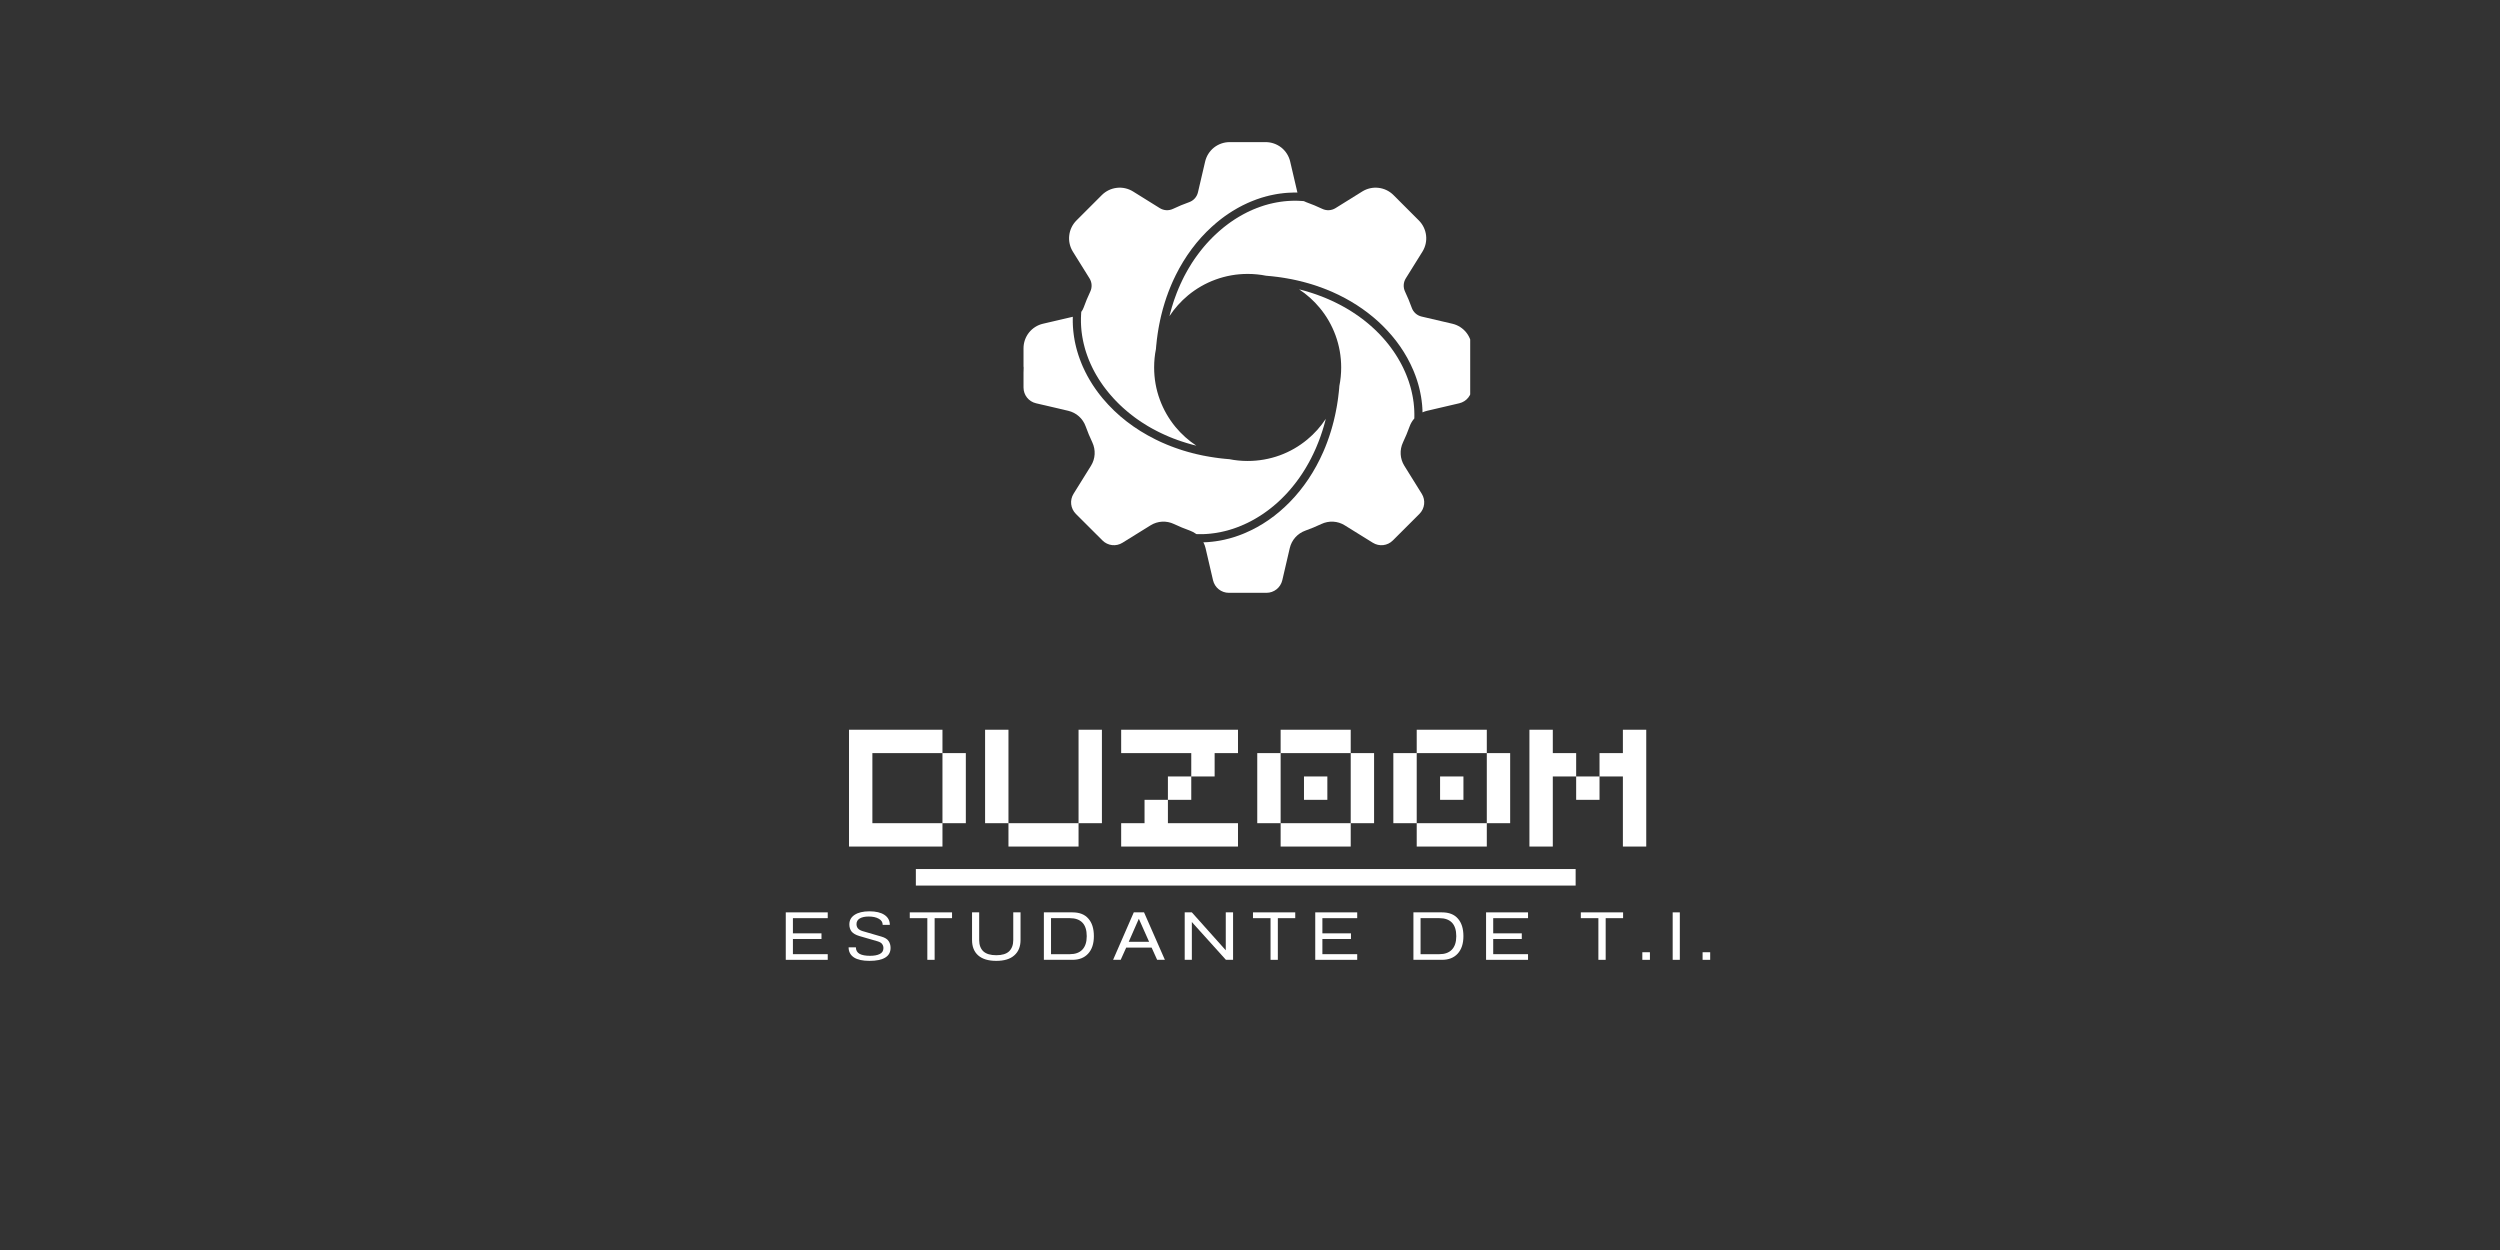 <svg xmlns="http://www.w3.org/2000/svg" xmlns:xlink="http://www.w3.org/1999/xlink" width="350" zoomAndPan="magnify" viewBox="0 0 262.5 131.25" height="175" preserveAspectRatio="xMidYMid meet" version="1.0"><rect x="0" y="0" width="262.5" height="131.25" fill="#333333" stroke="none"/><defs><g/><clipPath id="518d7d54b2"><path d="M 122 19 L 154.371 19 L 154.371 44 L 122 44 Z M 122 19 " clip-rule="nonzero"/></clipPath><clipPath id="fb30164d05"><path d="M 112 14.922 L 137 14.922 L 137 47 L 112 47 Z M 112 14.922 " clip-rule="nonzero"/></clipPath><clipPath id="d9146fa3cc"><path d="M 107.465 33 L 140 33 L 140 58 L 107.465 58 Z M 107.465 33 " clip-rule="nonzero"/></clipPath><clipPath id="9453526abc"><path d="M 126 30 L 150 30 L 150 62.262 L 126 62.262 Z M 126 30 " clip-rule="nonzero"/></clipPath></defs><g clip-path="url(#518d7d54b2)"><path fill="#ffffff" d="M 154.523 38.605 L 154.391 39.137 L 154.539 39.137 L 154.539 40.684 C 154.539 41.48 154 42.164 153.223 42.344 L 149.848 43.133 C 149.68 43.172 149.52 43.227 149.363 43.297 C 149.363 43.246 149.363 43.195 149.359 43.145 C 149.359 43.133 149.359 43.121 149.359 43.109 C 149.359 43.07 149.355 43.027 149.355 42.988 C 149.352 42.973 149.352 42.953 149.352 42.938 C 149.352 42.902 149.348 42.867 149.344 42.832 C 149.344 42.812 149.344 42.797 149.344 42.777 C 149.34 42.742 149.336 42.707 149.332 42.672 C 149.332 42.656 149.332 42.637 149.332 42.621 C 149.328 42.582 149.324 42.543 149.32 42.5 C 149.32 42.488 149.316 42.477 149.316 42.465 C 149.312 42.414 149.305 42.363 149.301 42.309 C 149.301 42.305 149.301 42.297 149.297 42.289 C 149.293 42.246 149.289 42.199 149.281 42.156 C 149.281 42.137 149.277 42.121 149.277 42.105 C 149.273 42.07 149.266 42.035 149.262 42 C 149.258 41.98 149.258 41.965 149.254 41.945 C 149.25 41.91 149.246 41.875 149.238 41.84 C 149.238 41.824 149.234 41.805 149.23 41.789 C 149.227 41.75 149.219 41.715 149.215 41.676 C 149.211 41.66 149.207 41.648 149.207 41.633 C 149.188 41.531 149.172 41.426 149.148 41.324 C 149.148 41.309 149.145 41.293 149.141 41.281 C 149.133 41.242 149.125 41.207 149.117 41.168 C 149.113 41.148 149.109 41.133 149.105 41.117 C 149.098 41.082 149.094 41.047 149.086 41.012 C 149.082 40.992 149.074 40.977 149.07 40.957 C 149.062 40.922 149.055 40.887 149.047 40.852 C 149.043 40.836 149.039 40.82 149.035 40.805 C 149.023 40.758 149.016 40.715 149.004 40.672 C 149 40.664 149 40.656 148.996 40.648 C 148.984 40.598 148.969 40.547 148.957 40.496 C 148.953 40.484 148.949 40.469 148.945 40.457 C 148.934 40.418 148.926 40.379 148.914 40.34 C 148.91 40.324 148.902 40.309 148.898 40.289 C 148.887 40.254 148.879 40.223 148.867 40.188 C 148.863 40.168 148.855 40.148 148.852 40.133 C 148.84 40.098 148.832 40.062 148.82 40.031 C 148.816 40.012 148.809 39.996 148.805 39.977 C 148.789 39.938 148.777 39.902 148.766 39.863 C 148.762 39.852 148.758 39.836 148.754 39.824 C 148.738 39.773 148.719 39.723 148.703 39.672 C 148.699 39.664 148.695 39.656 148.691 39.645 C 148.68 39.605 148.664 39.562 148.648 39.52 C 148.641 39.504 148.637 39.484 148.629 39.469 C 148.617 39.434 148.605 39.402 148.594 39.367 C 148.586 39.348 148.578 39.328 148.57 39.312 C 148.559 39.277 148.547 39.246 148.531 39.215 C 148.523 39.195 148.52 39.176 148.512 39.156 C 148.496 39.121 148.484 39.086 148.469 39.055 C 148.461 39.039 148.457 39.02 148.449 39.004 C 148.43 38.957 148.406 38.906 148.387 38.855 C 147.656 37.133 146.562 35.555 145.133 34.156 C 144.996 34.02 144.855 33.887 144.711 33.758 C 143.324 32.496 141.703 31.453 139.887 30.652 C 139.816 30.625 139.75 30.594 139.684 30.566 C 139.668 30.559 139.652 30.555 139.637 30.547 C 139.586 30.523 139.535 30.504 139.484 30.48 C 139.461 30.473 139.441 30.465 139.418 30.457 C 139.371 30.438 139.328 30.418 139.281 30.398 C 139.258 30.391 139.238 30.383 139.215 30.375 C 139.168 30.355 139.125 30.336 139.078 30.32 C 139.055 30.312 139.031 30.301 139.008 30.293 C 138.965 30.277 138.918 30.258 138.871 30.242 C 138.848 30.23 138.824 30.223 138.801 30.215 C 138.754 30.199 138.711 30.184 138.668 30.164 C 138.641 30.156 138.617 30.148 138.594 30.141 C 138.551 30.125 138.504 30.109 138.457 30.094 C 138.438 30.082 138.414 30.074 138.391 30.066 C 138.344 30.051 138.297 30.035 138.25 30.02 C 138.227 30.012 138.203 30.004 138.18 29.996 C 138.133 29.98 138.086 29.965 138.039 29.949 C 138.016 29.941 137.992 29.934 137.969 29.926 C 137.922 29.914 137.875 29.898 137.828 29.883 C 137.805 29.875 137.781 29.867 137.754 29.859 C 137.711 29.848 137.664 29.832 137.617 29.816 C 137.594 29.812 137.566 29.805 137.543 29.797 C 137.496 29.781 137.453 29.77 137.406 29.754 C 137.379 29.746 137.355 29.742 137.328 29.734 C 137.281 29.723 137.238 29.707 137.191 29.695 C 137.164 29.688 137.137 29.68 137.109 29.672 C 137.066 29.66 137.02 29.648 136.977 29.637 C 136.949 29.629 136.922 29.621 136.895 29.613 C 136.848 29.602 136.805 29.59 136.758 29.578 C 136.73 29.57 136.703 29.566 136.676 29.559 C 136.633 29.547 136.586 29.535 136.543 29.523 C 136.516 29.52 136.484 29.512 136.457 29.504 C 136.414 29.492 136.367 29.484 136.324 29.473 C 136.293 29.465 136.266 29.461 136.238 29.453 C 136.191 29.441 136.148 29.434 136.105 29.422 C 136.074 29.418 136.043 29.41 136.016 29.402 C 135.973 29.395 135.926 29.383 135.883 29.375 C 135.852 29.367 135.824 29.363 135.793 29.355 C 135.75 29.348 135.707 29.34 135.664 29.328 C 135.633 29.324 135.602 29.316 135.57 29.309 C 135.527 29.301 135.484 29.293 135.441 29.285 C 135.41 29.281 135.375 29.273 135.344 29.27 C 135.301 29.262 135.258 29.254 135.219 29.246 C 135.184 29.238 135.152 29.234 135.121 29.227 C 135.078 29.219 135.035 29.211 134.992 29.207 C 134.961 29.199 134.926 29.195 134.895 29.188 C 134.852 29.184 134.809 29.176 134.766 29.168 L 134.664 29.152 C 134.625 29.145 134.582 29.141 134.539 29.133 C 134.508 29.129 134.473 29.125 134.438 29.117 C 134.398 29.113 134.355 29.105 134.312 29.102 C 134.277 29.098 134.242 29.094 134.207 29.086 C 134.168 29.082 134.129 29.078 134.086 29.07 C 134.051 29.066 134.016 29.062 133.98 29.059 C 133.938 29.055 133.898 29.047 133.855 29.043 C 133.82 29.039 133.785 29.035 133.75 29.031 C 133.707 29.027 133.668 29.02 133.625 29.016 C 133.59 29.012 133.555 29.008 133.52 29.004 C 133.477 29 133.438 28.996 133.395 28.992 C 133.359 28.988 133.324 28.988 133.285 28.984 C 133.246 28.98 133.203 28.977 133.164 28.973 C 133.129 28.969 133.09 28.965 133.055 28.961 C 133.02 28.961 132.98 28.957 132.945 28.953 C 132.309 28.824 131.656 28.762 131.004 28.762 C 129.844 28.762 128.707 28.961 127.625 29.359 C 126.578 29.742 125.613 30.297 124.75 31.008 C 123.988 31.641 123.328 32.379 122.789 33.199 L 122.793 33.191 C 122.816 33.086 122.844 32.984 122.871 32.883 C 122.879 32.859 122.883 32.836 122.891 32.812 C 122.914 32.715 122.941 32.617 122.969 32.523 C 122.973 32.516 122.973 32.508 122.977 32.5 C 123.004 32.398 123.035 32.301 123.062 32.199 C 123.07 32.176 123.078 32.152 123.086 32.129 C 123.117 32.027 123.148 31.926 123.18 31.828 L 123.18 31.82 C 123.211 31.723 123.246 31.625 123.277 31.527 C 123.285 31.504 123.293 31.484 123.301 31.457 C 123.336 31.363 123.371 31.266 123.406 31.168 C 123.41 31.156 123.414 31.148 123.418 31.137 C 123.449 31.047 123.48 30.961 123.516 30.871 C 123.523 30.848 123.531 30.828 123.539 30.805 C 123.578 30.711 123.613 30.617 123.652 30.523 C 123.66 30.508 123.664 30.492 123.672 30.477 C 123.707 30.395 123.738 30.312 123.773 30.227 C 123.785 30.207 123.793 30.188 123.801 30.168 C 123.84 30.074 123.883 29.98 123.922 29.891 C 123.93 29.871 123.938 29.855 123.945 29.836 C 123.984 29.758 124.02 29.68 124.059 29.598 C 124.066 29.582 124.074 29.562 124.082 29.543 C 124.125 29.453 124.168 29.363 124.211 29.277 C 124.223 29.254 124.23 29.234 124.242 29.215 C 124.281 29.137 124.32 29.059 124.359 28.98 C 124.367 28.969 124.375 28.953 124.383 28.938 C 124.43 28.848 124.477 28.762 124.523 28.676 C 124.535 28.656 124.547 28.633 124.559 28.613 C 124.602 28.535 124.645 28.457 124.688 28.379 C 124.695 28.367 124.699 28.359 124.707 28.348 C 124.754 28.262 124.805 28.176 124.855 28.094 C 124.867 28.07 124.879 28.051 124.895 28.031 C 124.941 27.949 124.992 27.867 125.043 27.789 L 125.051 27.773 C 125.102 27.691 125.156 27.609 125.207 27.523 C 125.223 27.504 125.234 27.484 125.25 27.465 C 125.301 27.383 125.355 27.301 125.41 27.219 C 125.414 27.215 125.418 27.207 125.422 27.203 C 125.477 27.125 125.527 27.051 125.582 26.977 C 125.598 26.957 125.609 26.938 125.625 26.918 C 125.68 26.84 125.738 26.762 125.797 26.684 C 125.805 26.672 125.812 26.66 125.82 26.652 C 125.871 26.582 125.922 26.512 125.977 26.445 C 125.992 26.426 126.004 26.406 126.02 26.391 C 126.078 26.312 126.137 26.238 126.199 26.164 C 126.207 26.152 126.219 26.137 126.23 26.125 C 126.285 26.059 126.336 25.992 126.391 25.93 C 126.406 25.914 126.418 25.898 126.434 25.879 C 126.496 25.809 126.559 25.734 126.621 25.664 C 126.633 25.648 126.648 25.633 126.66 25.617 C 126.715 25.555 126.77 25.496 126.828 25.434 C 126.84 25.418 126.852 25.406 126.867 25.391 C 126.93 25.32 126.996 25.254 127.062 25.184 C 127.078 25.168 127.094 25.152 127.109 25.137 C 127.168 25.074 127.227 25.016 127.285 24.957 C 127.297 24.945 127.309 24.934 127.316 24.922 C 127.387 24.855 127.453 24.789 127.523 24.723 C 127.539 24.707 127.555 24.691 127.574 24.676 C 127.637 24.613 127.699 24.555 127.766 24.496 C 127.773 24.488 127.781 24.48 127.789 24.473 C 127.859 24.41 127.93 24.348 128.004 24.281 C 128.02 24.266 128.039 24.25 128.059 24.234 C 128.129 24.172 128.199 24.109 128.273 24.051 L 128.277 24.047 C 128.359 23.98 128.441 23.91 128.523 23.844 L 128.535 23.836 C 128.574 23.805 128.609 23.777 128.648 23.746 C 128.656 23.742 128.664 23.734 128.676 23.727 C 128.707 23.703 128.738 23.676 128.77 23.652 C 128.785 23.641 128.797 23.633 128.809 23.625 C 128.84 23.602 128.867 23.578 128.895 23.559 C 128.91 23.547 128.926 23.535 128.941 23.523 C 128.969 23.504 128.996 23.484 129.02 23.465 C 129.039 23.453 129.055 23.441 129.07 23.43 C 129.098 23.41 129.121 23.395 129.145 23.375 C 129.164 23.363 129.184 23.348 129.199 23.336 C 129.227 23.32 129.25 23.301 129.273 23.285 C 129.293 23.273 129.312 23.258 129.328 23.246 C 129.352 23.23 129.375 23.215 129.402 23.199 C 129.418 23.184 129.441 23.172 129.461 23.16 C 129.48 23.145 129.504 23.129 129.527 23.113 C 129.547 23.098 129.57 23.086 129.59 23.07 C 129.613 23.059 129.633 23.043 129.656 23.027 C 129.676 23.016 129.699 23 129.719 22.988 C 129.742 22.973 129.762 22.961 129.785 22.945 C 129.809 22.934 129.828 22.918 129.848 22.906 C 129.871 22.891 129.895 22.879 129.914 22.867 C 129.938 22.852 129.957 22.84 129.98 22.824 C 130 22.812 130.023 22.801 130.047 22.785 C 130.066 22.773 130.09 22.758 130.109 22.746 C 130.133 22.734 130.152 22.723 130.176 22.711 C 130.199 22.695 130.219 22.684 130.242 22.672 C 130.266 22.66 130.285 22.645 130.309 22.633 C 130.328 22.621 130.352 22.609 130.375 22.598 C 130.395 22.582 130.418 22.57 130.438 22.559 C 130.461 22.547 130.484 22.535 130.508 22.523 C 130.527 22.512 130.551 22.5 130.57 22.488 C 130.594 22.477 130.617 22.465 130.641 22.449 C 130.66 22.441 130.684 22.43 130.703 22.418 C 130.727 22.406 130.75 22.395 130.773 22.383 C 130.793 22.371 130.816 22.359 130.836 22.348 C 130.859 22.336 130.883 22.324 130.906 22.312 C 130.926 22.305 130.949 22.293 130.969 22.281 C 130.992 22.27 131.016 22.258 131.039 22.246 C 131.062 22.238 131.082 22.227 131.105 22.219 C 131.125 22.207 131.152 22.195 131.176 22.184 C 131.195 22.172 131.215 22.164 131.238 22.152 C 131.262 22.141 131.285 22.133 131.309 22.121 C 131.332 22.113 131.352 22.102 131.375 22.094 C 131.398 22.082 131.422 22.07 131.445 22.062 C 131.465 22.051 131.488 22.043 131.508 22.031 C 131.531 22.023 131.555 22.012 131.578 22 C 131.602 21.992 131.621 21.984 131.645 21.973 C 131.668 21.965 131.691 21.953 131.715 21.945 C 131.738 21.938 131.758 21.926 131.781 21.918 C 131.805 21.91 131.828 21.898 131.852 21.891 C 131.871 21.879 131.895 21.871 131.914 21.863 C 131.941 21.855 131.965 21.844 131.988 21.836 C 132.012 21.828 132.031 21.82 132.055 21.812 C 132.078 21.801 132.102 21.793 132.125 21.785 C 132.145 21.777 132.168 21.77 132.191 21.762 C 132.215 21.75 132.238 21.742 132.262 21.734 C 132.285 21.727 132.305 21.719 132.328 21.711 C 132.352 21.703 132.375 21.695 132.398 21.688 C 132.422 21.68 132.445 21.672 132.465 21.664 C 132.488 21.656 132.512 21.648 132.539 21.641 C 132.559 21.633 132.582 21.625 132.602 21.617 C 132.629 21.609 132.652 21.602 132.676 21.594 C 132.695 21.59 132.719 21.582 132.742 21.574 C 132.766 21.566 132.789 21.559 132.812 21.551 C 132.836 21.547 132.859 21.539 132.879 21.531 C 132.902 21.527 132.93 21.52 132.953 21.512 C 132.977 21.504 132.996 21.5 133.02 21.492 C 133.043 21.484 133.066 21.48 133.09 21.473 C 133.113 21.465 133.137 21.461 133.156 21.453 C 133.184 21.449 133.207 21.441 133.23 21.434 C 133.254 21.43 133.273 21.422 133.297 21.418 C 133.32 21.41 133.344 21.406 133.371 21.398 C 133.391 21.395 133.414 21.387 133.438 21.383 C 133.461 21.379 133.484 21.371 133.508 21.367 C 133.531 21.359 133.555 21.355 133.578 21.352 C 133.602 21.344 133.625 21.34 133.648 21.332 C 133.672 21.328 133.695 21.324 133.715 21.32 C 133.742 21.316 133.766 21.309 133.789 21.305 C 133.812 21.301 133.836 21.297 133.855 21.289 C 133.879 21.285 133.906 21.281 133.93 21.277 C 133.953 21.273 133.973 21.266 133.996 21.262 C 134.023 21.258 134.047 21.254 134.07 21.25 C 134.094 21.246 134.113 21.242 134.137 21.238 C 134.16 21.234 134.188 21.23 134.211 21.227 C 134.234 21.223 134.254 21.219 134.277 21.215 C 134.301 21.211 134.328 21.207 134.352 21.203 C 134.375 21.199 134.395 21.195 134.418 21.191 C 134.441 21.188 134.469 21.184 134.492 21.184 C 134.516 21.18 134.539 21.176 134.559 21.172 C 134.582 21.168 134.609 21.168 134.633 21.164 C 134.656 21.16 134.68 21.156 134.703 21.156 C 134.727 21.152 134.75 21.148 134.773 21.145 C 134.797 21.145 134.82 21.141 134.844 21.137 C 134.867 21.137 134.891 21.133 134.914 21.133 C 134.938 21.129 134.961 21.125 134.984 21.125 C 135.008 21.121 135.031 21.121 135.055 21.117 C 135.078 21.117 135.102 21.113 135.125 21.113 C 135.148 21.109 135.172 21.109 135.195 21.105 C 135.219 21.105 135.242 21.102 135.266 21.102 C 135.289 21.102 135.312 21.098 135.336 21.098 C 135.359 21.094 135.383 21.094 135.406 21.094 C 135.43 21.09 135.453 21.09 135.477 21.09 C 135.5 21.09 135.523 21.086 135.547 21.086 C 135.57 21.086 135.598 21.086 135.621 21.082 C 135.645 21.082 135.668 21.082 135.691 21.082 C 135.715 21.082 135.738 21.078 135.762 21.078 C 135.785 21.078 135.809 21.078 135.832 21.078 C 135.855 21.078 135.879 21.078 135.902 21.078 C 135.926 21.078 135.949 21.078 135.973 21.078 C 135.996 21.078 136.02 21.078 136.043 21.078 C 136.066 21.078 136.09 21.078 136.113 21.078 C 136.137 21.078 136.16 21.078 136.184 21.078 C 136.207 21.078 136.23 21.082 136.254 21.082 C 136.277 21.082 136.301 21.082 136.328 21.082 C 136.348 21.086 136.371 21.086 136.395 21.086 C 136.418 21.086 136.445 21.09 136.469 21.09 C 136.492 21.09 136.512 21.09 136.535 21.094 C 136.562 21.094 136.586 21.094 136.609 21.098 C 136.633 21.098 136.652 21.102 136.676 21.102 C 136.703 21.102 136.727 21.105 136.75 21.105 C 136.773 21.109 136.797 21.109 136.816 21.113 C 136.844 21.113 136.867 21.117 136.891 21.117 C 136.898 21.117 136.906 21.121 136.91 21.121 C 136.984 21.164 137.066 21.199 137.145 21.227 C 137.723 21.434 138.293 21.668 138.84 21.93 C 139.289 22.145 139.809 22.113 140.227 21.855 L 143.043 20.102 C 143.547 19.789 144.152 19.652 144.742 19.723 C 145.336 19.789 145.891 20.059 146.312 20.48 L 148.98 23.148 C 149.402 23.57 149.672 24.129 149.738 24.719 C 149.809 25.309 149.672 25.914 149.359 26.418 L 147.605 29.234 C 147.348 29.652 147.316 30.172 147.531 30.621 C 147.793 31.172 148.027 31.742 148.234 32.316 C 148.398 32.781 148.785 33.125 149.266 33.238 L 152.496 33.992 C 153.074 34.125 153.598 34.457 153.969 34.926 C 154.336 35.391 154.539 35.973 154.539 36.57 L 154.539 38.457 C 154.539 38.508 154.535 38.555 154.523 38.605 " fill-opacity="1" fill-rule="nonzero"/></g><g clip-path="url(#fb30164d05)"><path fill="#ffffff" d="M 136.23 20.223 C 136.219 20.223 136.211 20.223 136.199 20.219 C 136.184 20.219 136.164 20.219 136.145 20.219 C 136.113 20.219 136.082 20.219 136.055 20.219 C 136.035 20.219 136.016 20.219 135.996 20.219 C 135.965 20.219 135.934 20.219 135.906 20.219 C 135.887 20.219 135.867 20.219 135.848 20.219 C 135.816 20.219 135.789 20.219 135.758 20.219 C 135.738 20.219 135.719 20.223 135.699 20.223 C 135.668 20.223 135.637 20.223 135.605 20.227 C 135.59 20.227 135.57 20.227 135.555 20.227 C 135.52 20.227 135.484 20.23 135.449 20.23 C 135.438 20.23 135.422 20.23 135.406 20.234 C 135.363 20.234 135.32 20.238 135.277 20.238 C 135.273 20.238 135.266 20.238 135.262 20.242 C 135.211 20.242 135.16 20.246 135.109 20.25 C 135.062 20.254 135.012 20.258 134.965 20.262 C 134.953 20.266 134.941 20.266 134.93 20.266 C 134.891 20.27 134.855 20.273 134.816 20.277 C 134.801 20.277 134.785 20.281 134.77 20.281 C 134.738 20.285 134.703 20.289 134.668 20.293 C 134.652 20.293 134.637 20.297 134.621 20.301 C 134.586 20.301 134.555 20.309 134.523 20.312 C 134.504 20.312 134.488 20.316 134.469 20.316 C 134.438 20.32 134.406 20.324 134.375 20.332 C 134.359 20.332 134.34 20.336 134.324 20.336 C 134.289 20.344 134.258 20.348 134.227 20.352 C 134.211 20.355 134.191 20.355 134.176 20.359 C 134.145 20.367 134.109 20.371 134.078 20.375 C 134.062 20.379 134.047 20.383 134.031 20.383 C 133.996 20.391 133.957 20.398 133.922 20.402 C 133.91 20.406 133.898 20.406 133.883 20.41 C 133.84 20.418 133.801 20.426 133.758 20.434 C 133.75 20.434 133.746 20.438 133.738 20.438 C 133.641 20.457 133.539 20.477 133.441 20.5 C 133.434 20.5 133.426 20.504 133.418 20.504 C 133.379 20.516 133.336 20.523 133.297 20.531 C 133.281 20.535 133.27 20.539 133.258 20.543 C 133.223 20.551 133.188 20.559 133.152 20.566 C 133.137 20.57 133.121 20.574 133.105 20.582 C 133.07 20.59 133.039 20.598 133.008 20.605 C 132.988 20.609 132.973 20.613 132.957 20.617 C 132.926 20.629 132.895 20.637 132.859 20.645 C 132.844 20.648 132.828 20.652 132.812 20.66 C 132.777 20.668 132.746 20.676 132.715 20.688 C 132.699 20.691 132.684 20.695 132.664 20.699 C 132.633 20.711 132.602 20.719 132.566 20.73 C 132.551 20.734 132.535 20.738 132.52 20.742 C 132.488 20.754 132.453 20.766 132.418 20.773 C 132.406 20.781 132.391 20.785 132.375 20.789 C 132.34 20.801 132.301 20.812 132.262 20.824 C 132.254 20.828 132.242 20.832 132.234 20.836 C 132.137 20.867 132.039 20.902 131.941 20.934 C 131.938 20.938 131.93 20.941 131.926 20.941 C 131.883 20.957 131.844 20.973 131.801 20.988 C 131.789 20.992 131.773 20.996 131.762 21.004 C 131.727 21.016 131.695 21.027 131.66 21.043 C 131.645 21.047 131.629 21.055 131.613 21.059 C 131.582 21.074 131.551 21.086 131.52 21.098 C 131.5 21.105 131.484 21.109 131.469 21.117 C 131.438 21.129 131.406 21.141 131.375 21.156 C 131.359 21.16 131.34 21.168 131.324 21.176 C 131.293 21.188 131.266 21.203 131.234 21.215 C 131.219 21.223 131.199 21.23 131.184 21.238 C 131.152 21.25 131.121 21.262 131.094 21.277 C 131.074 21.285 131.059 21.293 131.043 21.297 C 131.012 21.312 130.98 21.328 130.949 21.34 C 130.934 21.348 130.918 21.355 130.902 21.363 C 130.867 21.379 130.836 21.395 130.801 21.41 C 130.789 21.414 130.777 21.422 130.762 21.43 C 130.719 21.449 130.68 21.469 130.637 21.488 L 130.625 21.496 C 130.578 21.52 130.531 21.539 130.484 21.562 C 130.477 21.57 130.469 21.57 130.461 21.574 C 130.422 21.594 130.383 21.613 130.344 21.637 C 130.332 21.641 130.316 21.648 130.301 21.66 C 130.27 21.676 130.238 21.691 130.207 21.707 C 130.191 21.715 130.176 21.727 130.156 21.734 C 130.129 21.75 130.102 21.766 130.07 21.781 C 130.055 21.793 130.035 21.801 130.016 21.812 C 129.988 21.824 129.961 21.84 129.934 21.855 C 129.918 21.867 129.898 21.879 129.879 21.891 C 129.852 21.902 129.824 21.918 129.797 21.934 C 129.781 21.945 129.762 21.957 129.742 21.969 C 129.715 21.984 129.688 22 129.664 22.016 C 129.645 22.023 129.625 22.035 129.605 22.047 C 129.578 22.062 129.555 22.078 129.527 22.098 C 129.508 22.105 129.492 22.117 129.473 22.129 C 129.445 22.145 129.418 22.164 129.387 22.18 C 129.371 22.191 129.355 22.203 129.34 22.211 C 129.309 22.23 129.273 22.254 129.242 22.273 C 129.23 22.281 129.219 22.289 129.207 22.297 C 129.16 22.324 129.117 22.355 129.074 22.383 C 129.066 22.387 129.055 22.395 129.047 22.398 C 129.012 22.422 128.977 22.449 128.941 22.473 C 128.926 22.48 128.91 22.492 128.895 22.504 C 128.867 22.523 128.836 22.543 128.809 22.562 C 128.793 22.574 128.773 22.586 128.758 22.598 C 128.73 22.617 128.703 22.637 128.68 22.652 C 128.66 22.668 128.641 22.68 128.621 22.691 C 128.598 22.711 128.574 22.73 128.547 22.746 C 128.531 22.762 128.512 22.773 128.492 22.789 C 128.469 22.805 128.441 22.824 128.418 22.84 C 128.398 22.855 128.379 22.871 128.363 22.883 C 128.336 22.902 128.312 22.922 128.289 22.938 C 128.27 22.953 128.25 22.969 128.234 22.98 C 128.207 23 128.184 23.02 128.16 23.039 C 128.141 23.055 128.125 23.066 128.105 23.082 C 128.078 23.102 128.055 23.121 128.027 23.141 C 128.012 23.156 127.996 23.168 127.977 23.184 C 127.949 23.203 127.922 23.227 127.895 23.25 C 127.879 23.262 127.867 23.273 127.852 23.285 C 127.809 23.32 127.77 23.352 127.727 23.387 C 127.562 23.523 127.398 23.668 127.242 23.812 C 125.707 25.207 124.434 26.914 123.445 28.902 C 123.41 28.977 123.375 29.051 123.34 29.125 C 123.328 29.148 123.316 29.172 123.305 29.199 C 123.281 29.246 123.258 29.297 123.234 29.344 C 123.219 29.375 123.207 29.41 123.191 29.441 C 123.172 29.48 123.152 29.523 123.133 29.566 C 123.117 29.602 123.102 29.637 123.086 29.672 C 123.07 29.711 123.051 29.75 123.035 29.793 C 123.02 29.828 123.004 29.863 122.988 29.898 C 122.973 29.941 122.953 29.977 122.938 30.02 C 122.922 30.055 122.906 30.094 122.891 30.133 C 122.875 30.172 122.859 30.207 122.844 30.246 C 122.828 30.285 122.812 30.328 122.797 30.371 C 122.781 30.406 122.766 30.438 122.754 30.473 C 122.738 30.516 122.723 30.559 122.703 30.605 C 122.691 30.637 122.68 30.672 122.664 30.703 C 122.648 30.75 122.633 30.793 122.617 30.836 C 122.605 30.871 122.594 30.902 122.582 30.938 C 122.562 30.98 122.547 31.027 122.531 31.074 C 122.52 31.105 122.508 31.137 122.496 31.168 C 122.48 31.219 122.465 31.266 122.449 31.312 C 122.438 31.344 122.43 31.375 122.418 31.402 C 122.402 31.453 122.387 31.5 122.371 31.551 C 122.359 31.578 122.352 31.609 122.34 31.641 C 122.324 31.688 122.309 31.738 122.293 31.789 C 122.285 31.816 122.277 31.848 122.266 31.879 C 122.25 31.93 122.234 31.977 122.223 32.027 C 122.211 32.059 122.203 32.086 122.195 32.117 C 122.18 32.168 122.164 32.219 122.152 32.27 C 122.141 32.301 122.133 32.328 122.125 32.355 C 122.109 32.41 122.098 32.461 122.082 32.512 C 122.074 32.543 122.066 32.57 122.059 32.602 C 122.047 32.652 122.031 32.703 122.02 32.754 C 122.012 32.785 122.004 32.812 121.996 32.844 C 121.984 32.895 121.969 32.945 121.957 32.996 C 121.949 33.027 121.941 33.059 121.934 33.086 C 121.922 33.141 121.91 33.191 121.898 33.242 C 121.891 33.273 121.883 33.305 121.875 33.336 C 121.863 33.387 121.855 33.438 121.844 33.488 C 121.836 33.52 121.828 33.551 121.82 33.582 C 121.809 33.633 121.801 33.684 121.789 33.734 C 121.781 33.766 121.777 33.801 121.77 33.832 C 121.758 33.883 121.75 33.934 121.738 33.984 C 121.73 34.016 121.727 34.047 121.719 34.082 C 121.711 34.129 121.699 34.18 121.691 34.23 C 121.684 34.266 121.68 34.301 121.672 34.332 C 121.664 34.383 121.656 34.434 121.645 34.48 C 121.641 34.516 121.633 34.551 121.629 34.586 C 121.621 34.637 121.613 34.684 121.602 34.734 C 121.598 34.77 121.59 34.805 121.586 34.84 C 121.578 34.887 121.57 34.938 121.562 34.988 C 121.559 35.023 121.555 35.059 121.547 35.094 C 121.539 35.145 121.535 35.191 121.527 35.238 C 121.523 35.277 121.516 35.312 121.512 35.352 C 121.504 35.398 121.5 35.445 121.492 35.496 C 121.488 35.531 121.484 35.57 121.477 35.609 C 121.473 35.656 121.469 35.703 121.461 35.75 C 121.457 35.789 121.453 35.828 121.449 35.871 C 121.441 35.914 121.438 35.961 121.434 36.008 C 121.43 36.047 121.426 36.09 121.422 36.129 C 121.414 36.176 121.41 36.219 121.406 36.262 C 121.402 36.305 121.398 36.348 121.395 36.391 C 121.391 36.434 121.387 36.48 121.383 36.523 C 121.383 36.562 121.379 36.602 121.375 36.641 C 121.246 37.277 121.184 37.93 121.184 38.582 C 121.184 39.746 121.383 40.883 121.781 41.961 C 122.164 43.008 122.719 43.973 123.43 44.836 C 124.062 45.598 124.801 46.258 125.621 46.797 L 125.613 46.793 C 125.508 46.77 125.406 46.742 125.305 46.715 C 125.281 46.711 125.258 46.703 125.234 46.699 C 125.133 46.672 125.035 46.645 124.934 46.617 L 124.926 46.613 C 124.824 46.582 124.723 46.555 124.621 46.523 C 124.598 46.516 124.578 46.512 124.555 46.504 C 124.453 46.473 124.352 46.441 124.25 46.406 L 124.246 46.406 C 124.148 46.375 124.047 46.34 123.949 46.309 C 123.93 46.301 123.906 46.293 123.887 46.285 C 123.789 46.254 123.688 46.219 123.59 46.184 C 123.582 46.18 123.574 46.176 123.566 46.172 C 123.477 46.141 123.383 46.105 123.293 46.07 C 123.273 46.062 123.254 46.055 123.234 46.051 C 123.137 46.012 123.039 45.973 122.945 45.934 C 122.934 45.93 122.922 45.926 122.91 45.922 C 122.82 45.883 122.734 45.848 122.648 45.812 L 122.598 45.789 C 122.504 45.75 122.406 45.707 122.312 45.664 C 122.301 45.66 122.285 45.652 122.273 45.645 C 122.188 45.605 122.102 45.57 122.016 45.527 C 122.004 45.523 121.988 45.516 121.977 45.508 C 121.883 45.465 121.789 45.422 121.699 45.375 C 121.684 45.367 121.668 45.359 121.652 45.352 C 121.566 45.309 121.48 45.266 121.398 45.223 C 121.391 45.219 121.379 45.215 121.371 45.207 C 121.277 45.16 121.188 45.113 121.098 45.062 C 121.082 45.055 121.066 45.047 121.051 45.039 C 120.965 44.988 120.879 44.941 120.793 44.895 L 120.781 44.887 C 120.691 44.836 120.605 44.785 120.516 44.734 C 120.5 44.723 120.484 44.711 120.465 44.703 C 120.293 44.598 120.121 44.492 119.949 44.379 C 119.934 44.367 119.918 44.359 119.898 44.348 C 119.816 44.293 119.73 44.234 119.648 44.18 L 119.645 44.176 C 119.562 44.121 119.48 44.062 119.402 44.008 C 119.387 43.996 119.367 43.984 119.352 43.973 C 119.273 43.914 119.191 43.855 119.109 43.797 C 119.105 43.793 119.098 43.785 119.09 43.781 C 119.016 43.727 118.941 43.668 118.871 43.613 C 118.855 43.602 118.84 43.59 118.824 43.578 C 118.746 43.52 118.668 43.457 118.594 43.395 C 118.582 43.387 118.57 43.379 118.559 43.367 C 118.492 43.312 118.422 43.258 118.355 43.199 C 118.344 43.188 118.328 43.176 118.316 43.164 C 118.242 43.102 118.168 43.039 118.094 42.973 C 118.082 42.961 118.066 42.949 118.055 42.938 C 117.988 42.883 117.926 42.824 117.859 42.766 C 117.848 42.754 117.836 42.742 117.824 42.73 C 117.754 42.668 117.684 42.602 117.613 42.535 C 117.598 42.52 117.586 42.508 117.57 42.492 C 117.508 42.43 117.445 42.371 117.383 42.309 C 117.375 42.301 117.363 42.289 117.355 42.281 C 117.289 42.211 117.219 42.145 117.152 42.074 C 117.137 42.059 117.125 42.043 117.109 42.027 C 117.047 41.961 116.984 41.895 116.922 41.828 C 116.918 41.824 116.914 41.816 116.906 41.812 C 116.84 41.738 116.777 41.668 116.715 41.594 C 116.699 41.578 116.684 41.562 116.668 41.543 C 116.605 41.473 116.543 41.398 116.48 41.324 C 116.445 41.281 116.41 41.242 116.379 41.203 C 116.367 41.188 116.355 41.176 116.348 41.164 C 116.324 41.137 116.301 41.105 116.281 41.078 C 116.266 41.062 116.254 41.047 116.238 41.027 C 116.219 41.004 116.199 40.98 116.184 40.957 C 116.168 40.938 116.152 40.922 116.141 40.902 C 116.121 40.879 116.105 40.855 116.086 40.832 C 116.07 40.812 116.059 40.797 116.043 40.777 C 116.027 40.754 116.008 40.73 115.992 40.707 C 115.977 40.688 115.965 40.672 115.949 40.652 C 115.934 40.629 115.914 40.605 115.898 40.582 C 115.887 40.562 115.871 40.543 115.855 40.527 C 115.84 40.504 115.824 40.48 115.809 40.457 C 115.793 40.438 115.781 40.418 115.766 40.398 C 115.75 40.379 115.734 40.355 115.719 40.332 C 115.707 40.312 115.691 40.293 115.68 40.273 C 115.664 40.25 115.648 40.227 115.633 40.203 C 115.617 40.184 115.605 40.164 115.59 40.145 C 115.574 40.121 115.562 40.102 115.547 40.078 C 115.531 40.059 115.52 40.039 115.508 40.016 C 115.492 39.996 115.477 39.973 115.461 39.949 C 115.449 39.93 115.438 39.91 115.422 39.891 C 115.41 39.867 115.395 39.844 115.379 39.82 C 115.367 39.801 115.355 39.781 115.34 39.762 C 115.328 39.738 115.312 39.715 115.297 39.691 C 115.285 39.672 115.273 39.652 115.262 39.629 C 115.246 39.609 115.234 39.586 115.219 39.562 C 115.207 39.543 115.195 39.52 115.184 39.5 C 115.168 39.477 115.156 39.453 115.141 39.43 C 115.129 39.41 115.117 39.391 115.105 39.371 C 115.094 39.348 115.078 39.324 115.066 39.301 C 115.055 39.281 115.043 39.262 115.031 39.238 C 115.02 39.215 115.004 39.191 114.992 39.168 C 114.98 39.148 114.969 39.129 114.957 39.109 C 114.945 39.086 114.934 39.062 114.922 39.039 C 114.91 39.016 114.898 38.996 114.887 38.977 C 114.875 38.953 114.863 38.93 114.852 38.906 C 114.84 38.883 114.828 38.863 114.816 38.844 C 114.805 38.82 114.793 38.797 114.781 38.773 C 114.77 38.75 114.762 38.73 114.75 38.711 C 114.738 38.688 114.727 38.664 114.715 38.641 C 114.703 38.617 114.695 38.598 114.684 38.578 C 114.672 38.555 114.66 38.531 114.648 38.504 C 114.641 38.484 114.629 38.465 114.621 38.445 C 114.609 38.418 114.598 38.395 114.586 38.371 C 114.574 38.352 114.566 38.332 114.559 38.309 C 114.547 38.285 114.535 38.262 114.523 38.238 C 114.516 38.215 114.504 38.195 114.496 38.176 C 114.484 38.152 114.473 38.125 114.465 38.102 C 114.453 38.082 114.445 38.062 114.438 38.039 C 114.426 38.016 114.414 37.992 114.406 37.965 C 114.398 37.945 114.387 37.926 114.379 37.906 C 114.371 37.879 114.359 37.855 114.348 37.832 C 114.34 37.812 114.332 37.789 114.324 37.77 C 114.312 37.746 114.305 37.719 114.293 37.695 C 114.285 37.676 114.277 37.652 114.27 37.633 C 114.262 37.609 114.25 37.582 114.242 37.559 C 114.234 37.539 114.227 37.52 114.219 37.496 C 114.207 37.473 114.199 37.445 114.191 37.422 C 114.184 37.402 114.176 37.379 114.168 37.359 C 114.16 37.336 114.148 37.309 114.141 37.285 C 114.133 37.266 114.125 37.242 114.121 37.223 C 114.109 37.199 114.102 37.172 114.094 37.148 C 114.086 37.125 114.078 37.105 114.074 37.086 C 114.062 37.059 114.055 37.035 114.047 37.008 C 114.039 36.988 114.035 36.969 114.027 36.949 C 114.02 36.922 114.012 36.898 114.004 36.871 C 113.996 36.852 113.992 36.832 113.984 36.809 C 113.977 36.785 113.969 36.758 113.961 36.734 C 113.957 36.715 113.949 36.691 113.941 36.672 C 113.938 36.645 113.93 36.621 113.922 36.594 C 113.914 36.574 113.91 36.555 113.902 36.531 C 113.898 36.508 113.891 36.48 113.883 36.457 C 113.879 36.434 113.871 36.414 113.867 36.395 C 113.859 36.367 113.852 36.344 113.848 36.316 C 113.84 36.297 113.836 36.277 113.832 36.254 C 113.824 36.23 113.816 36.203 113.812 36.18 C 113.805 36.156 113.801 36.137 113.797 36.117 C 113.789 36.09 113.785 36.066 113.777 36.039 C 113.773 36.02 113.77 35.996 113.766 35.977 C 113.758 35.949 113.754 35.926 113.746 35.898 C 113.742 35.879 113.738 35.859 113.734 35.836 C 113.727 35.812 113.723 35.785 113.719 35.758 C 113.715 35.738 113.707 35.719 113.703 35.699 C 113.699 35.672 113.695 35.645 113.691 35.617 C 113.688 35.598 113.684 35.578 113.68 35.559 C 113.672 35.531 113.668 35.504 113.664 35.48 C 113.66 35.457 113.656 35.438 113.652 35.418 C 113.648 35.391 113.645 35.363 113.641 35.34 C 113.637 35.316 113.633 35.297 113.629 35.277 C 113.625 35.25 113.621 35.223 113.617 35.199 C 113.613 35.18 113.613 35.156 113.609 35.137 C 113.605 35.109 113.602 35.082 113.598 35.059 C 113.594 35.035 113.594 35.016 113.59 34.996 C 113.586 34.969 113.582 34.941 113.578 34.918 C 113.578 34.895 113.574 34.875 113.57 34.855 C 113.57 34.828 113.566 34.801 113.562 34.777 C 113.562 34.754 113.559 34.734 113.555 34.715 C 113.555 34.688 113.551 34.66 113.547 34.637 C 113.547 34.613 113.543 34.594 113.543 34.574 C 113.539 34.547 113.539 34.52 113.535 34.492 C 113.535 34.473 113.531 34.453 113.531 34.434 C 113.527 34.406 113.527 34.379 113.523 34.352 C 113.523 34.332 113.523 34.312 113.52 34.293 C 113.52 34.266 113.516 34.238 113.516 34.211 C 113.516 34.191 113.512 34.172 113.512 34.152 C 113.512 34.125 113.508 34.098 113.508 34.07 C 113.508 34.051 113.508 34.031 113.508 34.012 C 113.504 33.984 113.504 33.957 113.504 33.93 C 113.504 33.91 113.504 33.891 113.5 33.871 C 113.5 33.844 113.5 33.816 113.5 33.789 C 113.5 33.77 113.5 33.75 113.5 33.727 C 113.5 33.699 113.5 33.672 113.5 33.645 C 113.5 33.625 113.5 33.605 113.5 33.586 C 113.5 33.559 113.5 33.531 113.5 33.504 C 113.5 33.484 113.5 33.465 113.5 33.445 C 113.5 33.418 113.5 33.391 113.5 33.363 C 113.504 33.344 113.504 33.324 113.504 33.305 C 113.504 33.277 113.504 33.25 113.508 33.219 C 113.508 33.203 113.508 33.184 113.508 33.164 C 113.508 33.137 113.512 33.105 113.512 33.078 C 113.512 33.059 113.516 33.043 113.516 33.023 C 113.516 32.992 113.52 32.961 113.52 32.93 C 113.523 32.914 113.523 32.898 113.523 32.883 C 113.527 32.848 113.531 32.812 113.531 32.777 C 113.535 32.766 113.535 32.754 113.535 32.742 C 113.637 32.613 113.719 32.469 113.773 32.316 C 113.98 31.742 114.215 31.172 114.477 30.621 C 114.691 30.172 114.66 29.652 114.402 29.234 L 112.648 26.418 C 112.336 25.914 112.199 25.309 112.27 24.719 C 112.336 24.129 112.605 23.57 113.027 23.148 L 115.695 20.48 C 116.117 20.059 116.672 19.789 117.266 19.723 C 117.855 19.652 118.461 19.789 118.965 20.102 L 121.781 21.855 C 122.199 22.113 122.719 22.145 123.168 21.93 C 123.715 21.668 124.285 21.434 124.863 21.227 C 125.328 21.062 125.672 20.676 125.785 20.195 L 126.539 16.965 C 126.672 16.387 127.004 15.863 127.469 15.492 C 127.938 15.125 128.52 14.922 129.113 14.922 L 132.895 14.922 C 133.488 14.922 134.07 15.125 134.539 15.492 C 135.004 15.863 135.336 16.387 135.469 16.965 L 136.223 20.195 C 136.227 20.203 136.227 20.211 136.23 20.223 " fill-opacity="1" fill-rule="nonzero"/></g><g clip-path="url(#d9146fa3cc)"><path fill="#ffffff" d="M 139.207 43.98 L 139.207 43.988 C 139.184 44.078 139.16 44.164 139.137 44.254 C 139.133 44.273 139.125 44.297 139.121 44.316 C 139.102 44.391 139.078 44.465 139.059 44.543 C 139.055 44.555 139.051 44.57 139.047 44.586 C 139.023 44.672 138.996 44.758 138.973 44.844 C 138.965 44.863 138.961 44.887 138.953 44.906 C 138.934 44.977 138.91 45.047 138.887 45.121 C 138.883 45.137 138.875 45.156 138.871 45.176 C 138.844 45.258 138.816 45.344 138.789 45.426 C 138.785 45.445 138.777 45.465 138.77 45.484 C 138.746 45.555 138.723 45.621 138.699 45.691 C 138.691 45.711 138.688 45.73 138.68 45.754 C 138.648 45.836 138.621 45.918 138.59 46 C 138.586 46.016 138.578 46.035 138.57 46.051 C 138.547 46.121 138.52 46.188 138.496 46.254 C 138.488 46.277 138.48 46.297 138.469 46.32 C 138.441 46.402 138.406 46.48 138.375 46.562 C 138.371 46.578 138.363 46.59 138.355 46.605 C 138.328 46.676 138.301 46.742 138.273 46.809 C 138.266 46.832 138.254 46.855 138.246 46.875 C 138.211 46.957 138.18 47.035 138.145 47.113 C 138.141 47.125 138.133 47.137 138.129 47.148 C 138.098 47.219 138.066 47.285 138.035 47.355 C 138.027 47.375 138.016 47.398 138.004 47.422 C 137.969 47.5 137.934 47.578 137.898 47.652 C 137.895 47.66 137.891 47.668 137.887 47.676 C 137.852 47.746 137.816 47.816 137.781 47.887 C 137.773 47.91 137.762 47.934 137.75 47.953 C 137.715 48.023 137.68 48.094 137.645 48.164 C 137.641 48.172 137.637 48.18 137.633 48.188 C 137.594 48.262 137.555 48.336 137.512 48.41 C 137.5 48.434 137.488 48.453 137.48 48.477 C 137.441 48.539 137.406 48.605 137.371 48.668 C 137.367 48.68 137.359 48.691 137.352 48.703 C 137.312 48.777 137.27 48.848 137.227 48.922 C 137.215 48.941 137.203 48.965 137.191 48.984 C 137.156 49.043 137.121 49.105 137.086 49.164 L 137.059 49.207 C 137.016 49.277 136.973 49.352 136.926 49.422 C 136.914 49.438 136.902 49.457 136.891 49.477 C 136.855 49.535 136.816 49.594 136.781 49.652 C 136.77 49.668 136.758 49.684 136.75 49.699 C 136.703 49.766 136.656 49.836 136.613 49.906 C 136.602 49.922 136.586 49.941 136.574 49.957 C 136.539 50.016 136.5 50.07 136.461 50.125 C 136.449 50.141 136.438 50.16 136.426 50.176 C 136.379 50.242 136.328 50.309 136.281 50.375 C 136.27 50.391 136.258 50.406 136.246 50.422 C 136.207 50.477 136.164 50.531 136.125 50.59 C 136.113 50.605 136.098 50.621 136.086 50.637 C 136.035 50.703 135.984 50.77 135.934 50.836 C 135.926 50.848 135.914 50.859 135.906 50.871 C 135.863 50.926 135.816 50.98 135.773 51.035 C 135.762 51.055 135.746 51.07 135.734 51.086 C 135.68 51.152 135.629 51.215 135.574 51.277 C 135.566 51.285 135.559 51.297 135.551 51.305 C 135.504 51.363 135.457 51.414 135.41 51.473 C 135.395 51.488 135.379 51.504 135.367 51.52 C 135.312 51.582 135.258 51.645 135.199 51.707 C 135.195 51.711 135.191 51.715 135.188 51.723 C 135.133 51.777 135.082 51.836 135.031 51.891 C 135.016 51.906 135 51.922 134.984 51.938 C 134.93 52 134.871 52.059 134.812 52.117 C 134.77 52.16 134.73 52.199 134.688 52.242 C 134.676 52.254 134.664 52.27 134.648 52.281 C 134.621 52.309 134.594 52.336 134.566 52.363 C 134.551 52.379 134.535 52.395 134.52 52.41 C 134.492 52.434 134.465 52.461 134.441 52.484 C 134.422 52.5 134.406 52.516 134.391 52.531 C 134.363 52.559 134.34 52.582 134.312 52.605 C 134.297 52.621 134.277 52.637 134.262 52.652 C 134.234 52.676 134.211 52.699 134.188 52.723 C 134.168 52.738 134.148 52.754 134.133 52.77 C 134.109 52.793 134.082 52.812 134.059 52.836 C 134.039 52.852 134.02 52.867 134.004 52.887 C 133.977 52.906 133.953 52.93 133.93 52.949 C 133.91 52.965 133.891 52.98 133.871 52.996 C 133.848 53.02 133.824 53.039 133.797 53.062 C 133.781 53.078 133.762 53.094 133.742 53.109 C 133.715 53.129 133.691 53.148 133.668 53.172 C 133.648 53.188 133.629 53.203 133.609 53.215 C 133.586 53.238 133.559 53.258 133.535 53.277 C 133.516 53.293 133.496 53.309 133.477 53.324 C 133.453 53.344 133.426 53.363 133.402 53.383 C 133.383 53.398 133.363 53.414 133.344 53.43 C 133.32 53.449 133.293 53.469 133.266 53.488 C 133.25 53.504 133.23 53.516 133.211 53.531 C 133.184 53.551 133.156 53.57 133.133 53.59 C 133.113 53.605 133.094 53.617 133.074 53.633 C 133.047 53.652 133.023 53.672 132.996 53.691 C 132.977 53.703 132.957 53.719 132.938 53.73 C 132.914 53.75 132.887 53.77 132.859 53.789 C 132.84 53.801 132.82 53.816 132.801 53.828 C 132.773 53.848 132.75 53.867 132.723 53.887 C 132.703 53.898 132.684 53.91 132.664 53.926 C 132.637 53.941 132.609 53.961 132.582 53.98 C 132.562 53.992 132.547 54.004 132.527 54.02 C 132.5 54.035 132.473 54.055 132.445 54.07 C 132.426 54.086 132.406 54.098 132.387 54.109 C 132.359 54.129 132.332 54.145 132.305 54.164 C 132.285 54.176 132.266 54.188 132.246 54.199 C 132.219 54.215 132.191 54.234 132.164 54.25 C 132.145 54.262 132.125 54.273 132.105 54.285 C 132.078 54.305 132.051 54.32 132.023 54.336 C 132.004 54.348 131.984 54.359 131.965 54.371 C 131.938 54.391 131.91 54.406 131.879 54.422 C 131.859 54.434 131.84 54.445 131.82 54.457 C 131.793 54.473 131.766 54.488 131.738 54.504 C 131.719 54.516 131.699 54.527 131.68 54.539 C 131.652 54.555 131.621 54.57 131.594 54.586 C 131.574 54.598 131.555 54.605 131.535 54.617 C 131.508 54.633 131.48 54.648 131.449 54.664 C 131.43 54.676 131.41 54.684 131.391 54.695 C 131.363 54.711 131.332 54.727 131.305 54.742 C 131.285 54.75 131.266 54.762 131.246 54.77 C 131.219 54.785 131.188 54.801 131.16 54.816 C 131.141 54.824 131.121 54.836 131.102 54.844 C 131.074 54.859 131.043 54.875 131.016 54.887 C 130.996 54.898 130.977 54.906 130.957 54.918 C 130.926 54.93 130.898 54.945 130.867 54.957 C 130.848 54.969 130.828 54.977 130.809 54.984 C 130.781 55 130.75 55.012 130.719 55.027 C 130.699 55.035 130.684 55.043 130.66 55.055 C 130.633 55.066 130.602 55.078 130.57 55.094 C 130.555 55.102 130.535 55.109 130.516 55.117 C 130.484 55.133 130.453 55.145 130.426 55.156 C 130.406 55.164 130.387 55.176 130.367 55.184 L 130.277 55.219 C 130.258 55.227 130.238 55.234 130.219 55.242 C 130.188 55.254 130.156 55.27 130.125 55.281 C 130.105 55.289 130.09 55.297 130.07 55.305 C 130.039 55.316 130.008 55.328 129.977 55.34 C 129.957 55.344 129.938 55.352 129.918 55.359 C 129.887 55.371 129.859 55.383 129.828 55.395 C 129.809 55.402 129.789 55.41 129.77 55.414 C 129.738 55.426 129.707 55.438 129.676 55.449 C 129.656 55.453 129.637 55.461 129.617 55.469 C 129.586 55.48 129.559 55.488 129.527 55.5 C 129.508 55.508 129.488 55.512 129.469 55.52 C 129.438 55.531 129.406 55.539 129.375 55.551 C 129.355 55.555 129.336 55.562 129.316 55.566 C 129.285 55.578 129.254 55.586 129.223 55.598 C 129.203 55.602 129.184 55.609 129.164 55.613 C 129.133 55.625 129.102 55.633 129.07 55.645 C 129.051 55.648 129.031 55.652 129.012 55.66 C 128.98 55.668 128.949 55.676 128.918 55.688 C 128.898 55.691 128.879 55.695 128.863 55.703 C 128.828 55.711 128.797 55.719 128.766 55.727 C 128.746 55.73 128.73 55.738 128.711 55.742 C 128.676 55.75 128.645 55.758 128.613 55.766 C 128.594 55.77 128.574 55.773 128.555 55.781 C 128.523 55.789 128.492 55.793 128.461 55.801 C 128.441 55.809 128.422 55.812 128.402 55.816 C 128.371 55.824 128.34 55.828 128.309 55.836 C 128.289 55.84 128.27 55.844 128.25 55.848 C 128.219 55.855 128.188 55.863 128.156 55.871 C 128.137 55.875 128.117 55.879 128.098 55.883 C 128.066 55.887 128.031 55.895 128 55.898 C 127.98 55.902 127.961 55.906 127.941 55.91 L 127.848 55.926 C 127.828 55.93 127.809 55.934 127.789 55.938 C 127.758 55.941 127.727 55.949 127.695 55.953 C 127.676 55.957 127.656 55.961 127.637 55.961 C 127.602 55.969 127.57 55.973 127.539 55.977 C 127.52 55.98 127.5 55.98 127.48 55.984 C 127.449 55.988 127.418 55.992 127.387 55.996 C 127.367 56 127.348 56.004 127.328 56.004 C 127.297 56.008 127.262 56.012 127.23 56.016 C 127.211 56.02 127.191 56.02 127.172 56.023 C 127.141 56.027 127.109 56.031 127.078 56.035 C 127.059 56.035 127.039 56.039 127.02 56.039 C 126.988 56.043 126.957 56.047 126.922 56.047 C 126.902 56.051 126.883 56.051 126.863 56.055 C 126.832 56.055 126.801 56.059 126.77 56.059 C 126.75 56.062 126.73 56.062 126.711 56.066 C 126.68 56.066 126.648 56.07 126.613 56.07 C 126.594 56.07 126.574 56.074 126.555 56.074 C 126.523 56.074 126.492 56.078 126.461 56.078 C 126.441 56.078 126.422 56.078 126.402 56.082 C 126.371 56.082 126.34 56.082 126.309 56.082 C 126.285 56.082 126.266 56.086 126.246 56.086 C 126.215 56.086 126.184 56.086 126.152 56.086 C 126.133 56.086 126.113 56.086 126.094 56.086 C 126.062 56.086 126.031 56.086 126 56.086 L 125.938 56.086 C 125.906 56.086 125.875 56.086 125.848 56.086 C 125.824 56.086 125.805 56.086 125.785 56.086 C 125.754 56.086 125.723 56.082 125.691 56.082 C 125.672 56.082 125.652 56.082 125.629 56.078 L 125.617 56.078 C 125.414 55.926 125.188 55.805 124.941 55.715 C 124.379 55.516 123.812 55.281 123.27 55.023 C 122.473 54.645 121.555 54.695 120.809 55.16 L 117.863 56.988 C 117.188 57.41 116.32 57.309 115.758 56.746 L 113.027 54.02 L 112.965 53.957 C 112.402 53.391 112.301 52.523 112.723 51.848 L 114.555 48.902 C 115.016 48.16 115.066 47.238 114.691 46.445 C 114.434 45.902 114.199 45.34 113.996 44.77 C 113.699 43.945 113.016 43.332 112.16 43.133 L 108.785 42.344 C 108.008 42.164 107.469 41.48 107.469 40.684 L 107.469 39.137 L 107.484 38.605 C 107.473 38.555 107.469 38.508 107.469 38.457 L 107.469 36.57 C 107.469 35.973 107.672 35.391 108.039 34.926 C 108.41 34.457 108.934 34.125 109.512 33.992 L 112.645 33.262 L 112.645 33.27 C 112.645 33.289 112.645 33.309 112.645 33.328 C 112.641 33.359 112.641 33.387 112.641 33.418 C 112.641 33.438 112.641 33.457 112.641 33.48 C 112.641 33.508 112.641 33.535 112.641 33.566 L 112.641 33.629 C 112.641 33.656 112.641 33.684 112.641 33.715 C 112.641 33.734 112.641 33.758 112.641 33.777 C 112.641 33.805 112.641 33.832 112.641 33.859 C 112.645 33.883 112.645 33.902 112.645 33.926 C 112.645 33.953 112.645 33.98 112.648 34.008 C 112.648 34.031 112.648 34.051 112.648 34.074 C 112.648 34.102 112.652 34.129 112.652 34.156 C 112.652 34.18 112.656 34.199 112.656 34.219 C 112.656 34.25 112.66 34.277 112.66 34.309 C 112.66 34.328 112.664 34.348 112.664 34.367 C 112.668 34.398 112.668 34.426 112.672 34.457 C 112.672 34.477 112.672 34.496 112.676 34.516 C 112.676 34.547 112.68 34.578 112.684 34.613 C 112.684 34.629 112.688 34.645 112.688 34.66 C 112.691 34.703 112.695 34.742 112.699 34.785 C 112.699 34.793 112.699 34.801 112.703 34.809 C 112.707 34.859 112.715 34.906 112.719 34.957 C 112.719 34.965 112.723 34.977 112.723 34.984 C 112.727 35.023 112.73 35.062 112.738 35.102 C 112.738 35.121 112.742 35.137 112.742 35.152 C 112.75 35.184 112.754 35.219 112.758 35.25 C 112.762 35.27 112.762 35.289 112.766 35.305 C 112.77 35.336 112.773 35.367 112.777 35.398 C 112.781 35.418 112.785 35.438 112.789 35.457 C 112.793 35.484 112.797 35.516 112.805 35.543 C 112.805 35.562 112.809 35.582 112.812 35.605 C 112.82 35.633 112.824 35.66 112.828 35.691 C 112.832 35.711 112.836 35.73 112.84 35.75 C 112.844 35.781 112.852 35.809 112.855 35.836 C 112.859 35.859 112.863 35.879 112.867 35.898 C 112.875 35.926 112.879 35.957 112.887 35.984 C 112.891 36.004 112.895 36.023 112.898 36.043 C 112.906 36.074 112.91 36.102 112.918 36.133 C 112.922 36.152 112.926 36.172 112.93 36.191 C 112.938 36.219 112.945 36.25 112.953 36.281 C 112.957 36.301 112.961 36.316 112.965 36.336 C 112.973 36.367 112.98 36.402 112.988 36.434 C 112.992 36.449 112.996 36.465 113 36.48 C 113.012 36.52 113.02 36.559 113.031 36.602 C 113.035 36.609 113.035 36.617 113.039 36.625 C 113.051 36.676 113.066 36.723 113.078 36.773 C 113.078 36.777 113.082 36.785 113.082 36.789 C 113.094 36.832 113.105 36.875 113.121 36.918 C 113.125 36.934 113.129 36.945 113.133 36.961 C 113.145 36.996 113.152 37.027 113.164 37.062 C 113.168 37.078 113.172 37.098 113.18 37.113 C 113.188 37.145 113.199 37.176 113.207 37.207 C 113.215 37.223 113.219 37.242 113.227 37.262 C 113.234 37.289 113.246 37.32 113.254 37.348 C 113.262 37.367 113.27 37.387 113.273 37.406 C 113.285 37.438 113.293 37.465 113.305 37.492 C 113.309 37.512 113.316 37.531 113.324 37.551 C 113.332 37.578 113.344 37.609 113.355 37.637 L 113.375 37.695 C 113.387 37.723 113.395 37.75 113.406 37.777 C 113.414 37.801 113.422 37.816 113.43 37.836 C 113.438 37.867 113.449 37.895 113.461 37.922 C 113.469 37.941 113.477 37.961 113.484 37.98 C 113.496 38.008 113.508 38.039 113.52 38.066 C 113.523 38.086 113.531 38.105 113.539 38.121 C 113.551 38.152 113.566 38.184 113.578 38.215 C 113.586 38.23 113.59 38.246 113.598 38.266 C 113.613 38.301 113.629 38.336 113.645 38.371 C 113.648 38.383 113.652 38.395 113.656 38.406 C 113.68 38.453 113.699 38.5 113.719 38.547 L 113.727 38.559 C 113.746 38.602 113.766 38.645 113.785 38.688 C 113.793 38.699 113.797 38.715 113.805 38.73 C 113.82 38.762 113.836 38.793 113.852 38.824 C 113.859 38.844 113.867 38.859 113.875 38.879 C 113.887 38.906 113.902 38.938 113.918 38.965 C 113.926 38.984 113.934 39.004 113.945 39.023 C 113.957 39.051 113.973 39.078 113.984 39.105 C 113.996 39.125 114.004 39.145 114.016 39.16 C 114.031 39.188 114.043 39.215 114.059 39.242 C 114.066 39.262 114.078 39.281 114.086 39.301 C 114.102 39.328 114.117 39.355 114.129 39.379 C 114.141 39.398 114.148 39.422 114.16 39.441 C 114.176 39.465 114.191 39.492 114.203 39.52 C 114.215 39.539 114.227 39.559 114.238 39.578 C 114.25 39.605 114.266 39.629 114.281 39.656 C 114.293 39.676 114.301 39.695 114.312 39.715 C 114.328 39.742 114.344 39.77 114.359 39.793 C 114.371 39.812 114.379 39.832 114.391 39.852 C 114.406 39.879 114.426 39.906 114.441 39.934 C 114.453 39.953 114.461 39.969 114.473 39.984 C 114.492 40.016 114.508 40.047 114.527 40.078 C 114.539 40.094 114.547 40.105 114.555 40.121 C 114.582 40.164 114.609 40.211 114.637 40.254 L 114.645 40.27 C 114.672 40.309 114.695 40.348 114.723 40.391 C 114.734 40.402 114.742 40.418 114.75 40.434 C 114.77 40.465 114.789 40.492 114.809 40.523 C 114.82 40.539 114.832 40.559 114.844 40.574 C 114.863 40.602 114.879 40.629 114.898 40.656 C 114.91 40.672 114.922 40.691 114.938 40.711 C 114.953 40.734 114.973 40.762 114.988 40.785 C 115.004 40.805 115.016 40.824 115.027 40.844 C 115.047 40.867 115.062 40.895 115.082 40.918 C 115.094 40.938 115.109 40.957 115.121 40.977 C 115.141 41 115.156 41.023 115.176 41.047 C 115.188 41.066 115.203 41.086 115.219 41.105 C 115.234 41.129 115.254 41.156 115.27 41.18 C 115.285 41.199 115.301 41.219 115.312 41.238 C 115.332 41.262 115.352 41.285 115.371 41.309 C 115.383 41.328 115.398 41.348 115.414 41.367 C 115.43 41.391 115.449 41.414 115.469 41.441 C 115.484 41.457 115.496 41.477 115.512 41.496 C 115.531 41.52 115.555 41.547 115.574 41.57 C 115.586 41.59 115.602 41.605 115.613 41.621 C 115.637 41.652 115.66 41.68 115.684 41.707 C 115.695 41.723 115.703 41.734 115.715 41.75 C 115.75 41.789 115.785 41.832 115.82 41.875 C 117.289 43.625 119.141 45.059 121.336 46.145 C 121.406 46.18 121.48 46.215 121.555 46.25 C 121.582 46.266 121.613 46.281 121.645 46.293 C 121.688 46.316 121.73 46.336 121.773 46.355 C 121.812 46.375 121.852 46.391 121.891 46.41 C 121.926 46.426 121.961 46.441 121.996 46.457 C 122.039 46.477 122.078 46.492 122.121 46.512 C 122.152 46.527 122.188 46.543 122.223 46.555 C 122.262 46.574 122.305 46.59 122.348 46.609 C 122.379 46.625 122.414 46.637 122.445 46.652 C 122.488 46.672 122.535 46.688 122.578 46.707 C 122.609 46.719 122.641 46.73 122.676 46.746 C 122.719 46.762 122.766 46.781 122.809 46.797 C 122.84 46.812 122.871 46.824 122.902 46.836 C 122.945 46.852 122.992 46.871 123.035 46.887 C 123.07 46.898 123.102 46.91 123.133 46.922 C 123.176 46.941 123.223 46.957 123.266 46.973 C 123.297 46.984 123.332 46.996 123.363 47.008 C 123.41 47.023 123.453 47.039 123.496 47.055 C 123.531 47.066 123.562 47.078 123.598 47.09 C 123.641 47.105 123.688 47.121 123.734 47.137 C 123.766 47.148 123.801 47.16 123.832 47.172 C 123.879 47.188 123.922 47.203 123.969 47.215 C 124.004 47.227 124.035 47.238 124.066 47.25 C 124.113 47.262 124.16 47.277 124.207 47.293 C 124.238 47.301 124.273 47.312 124.305 47.324 C 124.352 47.336 124.398 47.352 124.445 47.363 C 124.477 47.375 124.512 47.383 124.543 47.395 C 124.59 47.406 124.637 47.422 124.684 47.434 C 124.719 47.445 124.75 47.453 124.785 47.465 C 124.832 47.477 124.875 47.488 124.922 47.5 C 124.957 47.512 124.992 47.52 125.027 47.527 C 125.074 47.543 125.117 47.555 125.164 47.566 C 125.199 47.574 125.234 47.582 125.27 47.594 C 125.316 47.605 125.363 47.617 125.41 47.625 C 125.445 47.637 125.48 47.645 125.516 47.652 C 125.559 47.664 125.605 47.676 125.652 47.688 C 125.688 47.695 125.723 47.703 125.762 47.711 C 125.805 47.723 125.852 47.73 125.898 47.742 C 125.934 47.75 125.973 47.758 126.008 47.766 C 126.051 47.777 126.098 47.785 126.145 47.797 C 126.18 47.805 126.219 47.812 126.258 47.82 C 126.301 47.828 126.348 47.836 126.391 47.848 C 126.43 47.855 126.469 47.863 126.508 47.867 C 126.551 47.879 126.598 47.887 126.641 47.895 C 126.68 47.902 126.719 47.91 126.758 47.914 C 126.801 47.922 126.848 47.93 126.891 47.938 C 126.93 47.945 126.973 47.953 127.012 47.961 C 127.055 47.969 127.098 47.973 127.145 47.98 C 127.184 47.988 127.223 47.996 127.266 48 C 127.309 48.008 127.352 48.016 127.395 48.02 C 127.438 48.027 127.477 48.035 127.52 48.039 C 127.562 48.047 127.605 48.051 127.652 48.059 C 127.691 48.062 127.734 48.07 127.777 48.074 C 127.82 48.082 127.863 48.086 127.906 48.094 C 127.949 48.098 127.992 48.102 128.035 48.109 C 128.078 48.113 128.121 48.121 128.164 48.125 C 128.207 48.129 128.25 48.133 128.293 48.141 C 128.336 48.145 128.379 48.148 128.422 48.152 C 128.465 48.156 128.508 48.16 128.551 48.168 C 128.598 48.172 128.641 48.176 128.684 48.18 C 128.727 48.184 128.77 48.188 128.812 48.191 C 128.855 48.195 128.898 48.199 128.941 48.203 C 128.984 48.207 129.023 48.211 129.062 48.211 C 129.699 48.34 130.352 48.402 131.004 48.402 C 132.164 48.402 133.301 48.203 134.383 47.809 C 135.43 47.426 136.395 46.871 137.258 46.156 C 138.016 45.531 138.672 44.793 139.207 43.98 " fill-opacity="1" fill-rule="nonzero"/></g><g clip-path="url(#9453526abc)"><path fill="#ffffff" d="M 149.043 53.957 L 146.25 56.746 C 145.688 57.312 144.82 57.41 144.145 56.988 L 141.199 55.16 C 140.453 54.695 139.535 54.645 138.738 55.023 C 138.191 55.281 137.629 55.516 137.066 55.715 C 136.238 56.012 135.625 56.695 135.426 57.551 L 134.641 60.926 C 134.457 61.703 133.773 62.246 132.977 62.246 L 129.031 62.246 C 128.234 62.246 127.551 61.703 127.367 60.926 L 126.582 57.551 C 126.531 57.336 126.457 57.133 126.355 56.941 C 126.375 56.941 126.391 56.941 126.41 56.941 C 126.426 56.941 126.441 56.941 126.457 56.938 C 126.496 56.938 126.539 56.938 126.578 56.934 C 126.59 56.934 126.602 56.934 126.613 56.934 C 126.719 56.926 126.824 56.922 126.926 56.914 C 126.938 56.91 126.953 56.91 126.965 56.91 C 127.004 56.906 127.043 56.902 127.082 56.898 C 127.098 56.898 127.113 56.895 127.129 56.895 C 127.168 56.891 127.203 56.887 127.242 56.883 C 127.258 56.883 127.273 56.879 127.289 56.879 C 127.328 56.875 127.371 56.867 127.41 56.863 C 127.422 56.863 127.434 56.863 127.441 56.859 C 127.496 56.855 127.547 56.848 127.602 56.84 L 127.605 56.84 C 127.656 56.832 127.703 56.824 127.754 56.816 C 127.77 56.816 127.785 56.812 127.797 56.809 C 127.836 56.805 127.871 56.797 127.91 56.793 C 127.926 56.789 127.941 56.785 127.961 56.785 C 127.996 56.777 128.031 56.773 128.066 56.766 C 128.082 56.762 128.102 56.762 128.117 56.758 C 128.156 56.75 128.199 56.742 128.238 56.734 C 128.25 56.73 128.258 56.73 128.27 56.727 C 128.32 56.719 128.375 56.707 128.426 56.695 C 128.434 56.695 128.441 56.691 128.453 56.691 C 128.492 56.68 128.535 56.672 128.578 56.664 C 128.594 56.66 128.609 56.656 128.629 56.652 C 128.664 56.645 128.699 56.637 128.734 56.625 C 128.75 56.621 128.77 56.617 128.785 56.613 C 128.82 56.605 128.855 56.598 128.891 56.586 C 128.906 56.582 128.926 56.578 128.941 56.574 C 128.98 56.562 129.023 56.555 129.066 56.543 C 129.074 56.539 129.082 56.535 129.094 56.535 C 129.145 56.52 129.195 56.508 129.246 56.492 C 129.258 56.488 129.273 56.484 129.285 56.48 C 129.324 56.469 129.359 56.461 129.398 56.449 C 129.418 56.441 129.434 56.438 129.453 56.43 C 129.484 56.422 129.52 56.41 129.551 56.402 C 129.57 56.395 129.59 56.391 129.609 56.383 C 129.641 56.371 129.676 56.363 129.711 56.352 C 129.727 56.344 129.742 56.34 129.762 56.332 C 129.805 56.32 129.848 56.305 129.891 56.289 C 129.898 56.285 129.906 56.285 129.91 56.281 C 129.961 56.266 130.012 56.246 130.062 56.23 C 130.078 56.223 130.094 56.219 130.109 56.211 C 130.145 56.199 130.18 56.188 130.215 56.172 C 130.234 56.164 130.25 56.16 130.27 56.152 C 130.301 56.141 130.336 56.125 130.367 56.113 C 130.387 56.105 130.406 56.102 130.422 56.094 C 130.457 56.078 130.492 56.066 130.527 56.051 C 130.543 56.043 130.559 56.039 130.574 56.031 C 130.625 56.012 130.676 55.992 130.723 55.969 C 132.445 55.242 134.027 54.148 135.426 52.719 C 136.871 51.242 138.051 49.477 138.934 47.469 C 138.961 47.402 138.992 47.336 139.02 47.266 C 139.031 47.242 139.043 47.215 139.055 47.188 C 139.07 47.148 139.086 47.105 139.102 47.066 C 139.117 47.031 139.129 47 139.145 46.969 C 139.156 46.934 139.172 46.898 139.188 46.863 C 139.199 46.832 139.211 46.797 139.223 46.766 C 139.238 46.73 139.254 46.695 139.266 46.66 C 139.277 46.625 139.293 46.594 139.305 46.559 C 139.316 46.523 139.332 46.488 139.344 46.453 C 139.355 46.422 139.371 46.387 139.383 46.352 C 139.395 46.316 139.406 46.285 139.418 46.25 C 139.434 46.215 139.441 46.184 139.453 46.152 C 139.469 46.113 139.48 46.078 139.492 46.043 C 139.504 46.008 139.516 45.977 139.527 45.945 C 139.539 45.906 139.551 45.871 139.566 45.832 C 139.574 45.801 139.586 45.77 139.598 45.734 C 139.609 45.699 139.621 45.66 139.637 45.621 C 139.645 45.59 139.656 45.559 139.664 45.527 C 139.676 45.488 139.691 45.449 139.703 45.41 C 139.711 45.383 139.723 45.352 139.73 45.32 C 139.742 45.281 139.758 45.238 139.77 45.199 C 139.777 45.168 139.785 45.137 139.793 45.105 C 139.809 45.066 139.82 45.027 139.832 44.988 C 139.84 44.957 139.848 44.926 139.855 44.895 C 139.867 44.855 139.879 44.812 139.891 44.773 C 139.898 44.742 139.906 44.711 139.918 44.68 C 139.93 44.641 139.938 44.598 139.949 44.559 C 139.957 44.527 139.965 44.496 139.973 44.465 C 139.984 44.426 139.996 44.383 140.008 44.34 C 140.016 44.312 140.023 44.281 140.031 44.25 C 140.039 44.207 140.051 44.168 140.062 44.125 C 140.07 44.094 140.074 44.062 140.082 44.031 C 140.094 43.988 140.105 43.949 140.113 43.906 C 140.121 43.875 140.129 43.844 140.133 43.812 C 140.145 43.77 140.152 43.727 140.164 43.684 C 140.172 43.656 140.176 43.625 140.184 43.594 C 140.191 43.551 140.203 43.508 140.211 43.465 C 140.219 43.434 140.223 43.402 140.23 43.371 C 140.238 43.328 140.25 43.285 140.258 43.242 C 140.262 43.211 140.27 43.18 140.273 43.148 C 140.285 43.105 140.293 43.062 140.301 43.02 C 140.305 42.988 140.312 42.957 140.316 42.926 C 140.328 42.883 140.336 42.84 140.344 42.797 C 140.348 42.766 140.352 42.734 140.359 42.699 C 140.367 42.656 140.375 42.617 140.383 42.574 C 140.387 42.539 140.391 42.508 140.398 42.477 C 140.406 42.434 140.41 42.391 140.418 42.348 C 140.422 42.312 140.43 42.281 140.434 42.246 C 140.441 42.207 140.445 42.164 140.453 42.121 C 140.457 42.086 140.461 42.051 140.469 42.02 C 140.473 41.977 140.48 41.934 140.484 41.895 C 140.492 41.859 140.496 41.824 140.5 41.789 C 140.504 41.75 140.512 41.707 140.516 41.664 C 140.52 41.629 140.523 41.594 140.527 41.562 C 140.535 41.52 140.539 41.477 140.543 41.434 C 140.547 41.398 140.551 41.363 140.555 41.328 C 140.562 41.289 140.566 41.246 140.57 41.207 C 140.574 41.168 140.578 41.133 140.582 41.098 C 140.586 41.055 140.59 41.016 140.594 40.973 C 140.598 40.938 140.602 40.902 140.605 40.863 C 140.609 40.824 140.613 40.785 140.617 40.742 C 140.617 40.707 140.621 40.668 140.625 40.629 C 140.629 40.594 140.629 40.559 140.633 40.523 C 140.762 39.887 140.824 39.234 140.824 38.582 C 140.824 37.422 140.625 36.285 140.227 35.203 C 139.844 34.16 139.289 33.191 138.578 32.332 C 137.949 31.57 137.215 30.914 136.402 30.379 L 136.41 30.383 C 136.5 30.402 136.586 30.426 136.672 30.449 C 136.695 30.453 136.719 30.461 136.738 30.465 C 136.812 30.488 136.887 30.508 136.961 30.527 C 136.977 30.531 136.992 30.535 137.008 30.539 C 137.094 30.562 137.18 30.59 137.266 30.613 C 137.285 30.621 137.305 30.629 137.328 30.633 C 137.398 30.656 137.469 30.676 137.539 30.699 C 137.559 30.703 137.574 30.711 137.594 30.715 C 137.68 30.742 137.762 30.77 137.848 30.797 C 137.867 30.805 137.883 30.809 137.902 30.816 C 137.973 30.84 138.043 30.863 138.113 30.887 C 138.133 30.895 138.152 30.898 138.172 30.906 C 138.254 30.938 138.336 30.965 138.418 30.996 C 138.438 31 138.453 31.008 138.469 31.016 C 138.539 31.039 138.609 31.066 138.676 31.094 C 138.695 31.102 138.719 31.109 138.738 31.113 C 138.82 31.148 138.902 31.18 138.98 31.211 C 138.996 31.215 139.008 31.223 139.023 31.227 C 139.094 31.254 139.164 31.285 139.23 31.312 C 139.254 31.32 139.273 31.332 139.293 31.34 C 139.375 31.371 139.453 31.406 139.531 31.441 C 139.543 31.445 139.551 31.453 139.562 31.457 C 139.633 31.488 139.707 31.52 139.777 31.551 C 139.797 31.559 139.816 31.57 139.836 31.578 C 139.918 31.617 139.996 31.652 140.074 31.688 L 140.086 31.695 C 140.16 31.73 140.234 31.77 140.309 31.805 C 140.328 31.812 140.348 31.824 140.371 31.836 C 140.445 31.871 140.52 31.91 140.594 31.949 L 140.602 31.953 C 140.68 31.992 140.754 32.031 140.832 32.074 C 140.852 32.086 140.871 32.094 140.891 32.105 C 140.957 32.141 141.027 32.18 141.094 32.219 C 141.102 32.223 141.109 32.227 141.121 32.23 C 141.195 32.273 141.27 32.316 141.344 32.359 C 141.359 32.371 141.379 32.379 141.398 32.391 C 141.461 32.43 141.527 32.465 141.59 32.504 C 141.602 32.512 141.613 32.52 141.625 32.523 C 141.695 32.57 141.77 32.613 141.84 32.66 C 141.855 32.668 141.875 32.68 141.891 32.691 C 141.953 32.73 142.012 32.77 142.074 32.809 C 142.086 32.816 142.102 32.824 142.113 32.836 C 142.184 32.879 142.254 32.926 142.324 32.973 C 142.34 32.984 142.355 32.996 142.371 33.008 C 142.43 33.047 142.488 33.086 142.547 33.125 C 142.562 33.137 142.578 33.148 142.59 33.156 C 142.66 33.207 142.727 33.254 142.797 33.305 C 142.809 33.312 142.824 33.324 142.836 33.336 C 142.895 33.375 142.949 33.418 143.008 33.461 C 143.023 33.473 143.039 33.484 143.055 33.496 C 143.121 33.547 143.188 33.598 143.254 33.648 C 143.266 33.656 143.277 33.668 143.285 33.676 C 143.344 33.723 143.398 33.766 143.453 33.812 C 143.469 33.824 143.488 33.836 143.504 33.848 C 143.566 33.902 143.633 33.953 143.695 34.008 C 143.703 34.016 143.711 34.023 143.723 34.031 C 143.777 34.078 143.832 34.125 143.887 34.176 C 143.902 34.188 143.922 34.203 143.938 34.215 C 144 34.27 144.059 34.328 144.121 34.383 C 144.125 34.387 144.133 34.391 144.137 34.398 C 144.195 34.449 144.25 34.5 144.309 34.555 C 144.324 34.566 144.34 34.582 144.355 34.598 C 144.414 34.656 144.477 34.711 144.535 34.77 C 144.574 34.812 144.617 34.852 144.656 34.895 C 144.672 34.906 144.688 34.922 144.703 34.938 C 144.727 34.965 144.754 34.992 144.781 35.016 C 144.797 35.035 144.812 35.051 144.828 35.066 C 144.852 35.094 144.879 35.117 144.902 35.141 C 144.918 35.16 144.934 35.18 144.949 35.195 C 144.973 35.219 144.996 35.242 145.02 35.27 C 145.039 35.285 145.055 35.305 145.07 35.324 C 145.094 35.348 145.113 35.371 145.137 35.395 C 145.152 35.414 145.172 35.434 145.188 35.453 C 145.211 35.477 145.23 35.5 145.25 35.523 C 145.27 35.543 145.285 35.562 145.305 35.582 C 145.324 35.605 145.344 35.629 145.363 35.652 C 145.383 35.672 145.398 35.691 145.414 35.711 C 145.434 35.734 145.457 35.758 145.477 35.781 C 145.492 35.801 145.508 35.82 145.527 35.84 C 145.547 35.867 145.566 35.891 145.586 35.914 C 145.602 35.934 145.617 35.953 145.633 35.973 C 145.652 35.996 145.676 36.02 145.695 36.047 C 145.711 36.066 145.727 36.086 145.742 36.105 C 145.762 36.129 145.781 36.152 145.801 36.18 C 145.816 36.199 145.832 36.219 145.848 36.238 C 145.863 36.262 145.883 36.289 145.902 36.312 C 145.918 36.332 145.934 36.352 145.949 36.371 C 145.969 36.398 145.988 36.422 146.004 36.445 C 146.02 36.465 146.035 36.488 146.051 36.508 C 146.07 36.531 146.086 36.559 146.105 36.582 C 146.121 36.602 146.133 36.621 146.148 36.645 C 146.168 36.668 146.188 36.695 146.203 36.719 C 146.219 36.738 146.234 36.758 146.246 36.781 C 146.266 36.805 146.281 36.832 146.301 36.855 C 146.312 36.875 146.328 36.898 146.344 36.918 C 146.359 36.941 146.375 36.969 146.395 36.996 C 146.406 37.016 146.422 37.035 146.434 37.055 C 146.453 37.082 146.469 37.105 146.488 37.133 C 146.5 37.152 146.512 37.176 146.527 37.195 C 146.543 37.219 146.562 37.246 146.578 37.273 C 146.59 37.293 146.602 37.312 146.617 37.336 C 146.633 37.359 146.648 37.387 146.664 37.414 C 146.68 37.434 146.691 37.453 146.703 37.473 C 146.719 37.5 146.734 37.527 146.754 37.555 C 146.766 37.574 146.777 37.594 146.789 37.617 C 146.805 37.641 146.82 37.668 146.836 37.695 C 146.848 37.715 146.859 37.738 146.871 37.758 C 146.887 37.785 146.902 37.812 146.918 37.84 C 146.93 37.859 146.941 37.879 146.953 37.898 C 146.969 37.926 146.984 37.953 147 37.98 C 147.012 38.004 147.023 38.023 147.035 38.043 C 147.047 38.07 147.062 38.098 147.078 38.125 C 147.09 38.145 147.102 38.168 147.113 38.188 C 147.125 38.215 147.141 38.242 147.156 38.27 C 147.164 38.289 147.176 38.312 147.188 38.332 C 147.203 38.359 147.215 38.387 147.23 38.414 C 147.242 38.438 147.25 38.457 147.262 38.477 C 147.273 38.504 147.289 38.531 147.305 38.562 C 147.312 38.582 147.324 38.602 147.332 38.621 C 147.348 38.652 147.359 38.68 147.375 38.707 C 147.383 38.727 147.391 38.746 147.402 38.77 C 147.414 38.797 147.43 38.824 147.441 38.855 C 147.453 38.875 147.461 38.895 147.469 38.914 C 147.484 38.945 147.496 38.973 147.508 39 C 147.516 39.023 147.527 39.043 147.535 39.062 C 147.547 39.09 147.559 39.121 147.574 39.148 C 147.582 39.168 147.59 39.191 147.598 39.211 C 147.609 39.238 147.625 39.27 147.637 39.297 C 147.645 39.316 147.652 39.34 147.66 39.359 C 147.672 39.387 147.684 39.418 147.695 39.445 C 147.703 39.469 147.711 39.488 147.719 39.508 C 147.73 39.535 147.742 39.566 147.754 39.598 C 147.762 39.617 147.77 39.637 147.777 39.656 C 147.789 39.688 147.801 39.715 147.809 39.746 C 147.816 39.766 147.824 39.785 147.832 39.805 C 147.844 39.836 147.852 39.867 147.863 39.895 C 147.871 39.918 147.879 39.938 147.887 39.957 C 147.895 39.984 147.906 40.016 147.918 40.047 C 147.922 40.066 147.93 40.086 147.938 40.105 C 147.945 40.137 147.957 40.168 147.965 40.199 C 147.973 40.219 147.98 40.238 147.984 40.258 C 147.996 40.289 148.004 40.32 148.012 40.348 C 148.02 40.371 148.027 40.391 148.031 40.41 C 148.043 40.438 148.051 40.469 148.059 40.5 C 148.066 40.52 148.07 40.539 148.078 40.559 C 148.086 40.59 148.094 40.621 148.102 40.652 C 148.109 40.672 148.113 40.691 148.121 40.711 C 148.129 40.742 148.137 40.773 148.145 40.805 C 148.148 40.824 148.152 40.844 148.16 40.863 C 148.168 40.895 148.176 40.926 148.184 40.957 C 148.188 40.977 148.191 40.996 148.199 41.016 C 148.207 41.047 148.211 41.078 148.219 41.113 C 148.227 41.129 148.23 41.148 148.234 41.168 C 148.242 41.199 148.246 41.234 148.254 41.266 C 148.258 41.285 148.262 41.305 148.266 41.32 C 148.273 41.355 148.281 41.387 148.285 41.418 C 148.293 41.438 148.297 41.457 148.301 41.477 C 148.305 41.508 148.312 41.539 148.316 41.57 C 148.32 41.59 148.324 41.609 148.328 41.629 C 148.336 41.66 148.34 41.691 148.348 41.727 C 148.348 41.746 148.352 41.762 148.355 41.781 C 148.363 41.812 148.367 41.848 148.371 41.879 C 148.375 41.898 148.379 41.918 148.383 41.934 C 148.387 41.969 148.391 42.004 148.395 42.035 C 148.398 42.055 148.402 42.07 148.402 42.09 C 148.41 42.121 148.414 42.156 148.418 42.191 C 148.418 42.207 148.422 42.227 148.426 42.242 C 148.43 42.277 148.434 42.312 148.438 42.344 C 148.438 42.363 148.441 42.379 148.441 42.395 C 148.445 42.43 148.449 42.465 148.453 42.5 C 148.457 42.516 148.457 42.535 148.457 42.551 C 148.461 42.586 148.465 42.621 148.469 42.656 C 148.469 42.672 148.473 42.688 148.473 42.703 C 148.477 42.742 148.477 42.777 148.48 42.812 C 148.48 42.828 148.484 42.844 148.484 42.859 C 148.488 42.895 148.488 42.934 148.492 42.969 C 148.492 42.984 148.492 43 148.492 43.012 C 148.496 43.051 148.496 43.09 148.5 43.129 C 148.5 43.141 148.5 43.152 148.5 43.168 C 148.504 43.207 148.504 43.246 148.504 43.289 C 148.504 43.297 148.504 43.309 148.504 43.32 C 148.508 43.363 148.508 43.406 148.508 43.449 C 148.508 43.461 148.508 43.465 148.508 43.477 C 148.508 43.523 148.508 43.574 148.508 43.625 L 148.508 43.629 C 148.508 43.73 148.504 43.836 148.504 43.938 C 148.289 44.18 148.121 44.465 148.012 44.77 C 147.809 45.34 147.574 45.902 147.316 46.445 C 146.941 47.238 146.992 48.16 147.453 48.902 L 149.285 51.848 C 149.707 52.523 149.605 53.391 149.043 53.957 " fill-opacity="1" fill-rule="nonzero"/></g><g fill="#ffffff" fill-opacity="1"><g transform="translate(87.912, 88.888)"><g><path d="M 1.234 0 L 1.234 -12.266 L 11.047 -12.266 L 11.047 -9.812 L 3.688 -9.812 L 3.688 -2.453 L 11.047 -2.453 L 11.047 0 Z M 11.047 -2.453 L 11.047 -9.812 L 13.5 -9.812 L 13.5 -2.453 Z M 11.047 -2.453 "/></g></g></g><g fill="#ffffff" fill-opacity="1"><g transform="translate(102.201, 88.888)"><g><path d="M 11.047 -2.453 L 11.047 0 L 3.688 0 L 3.688 -2.453 Z M 1.234 -2.453 L 1.234 -12.266 L 3.688 -12.266 L 3.688 -2.453 Z M 11.047 -2.453 L 11.047 -12.266 L 13.5 -12.266 L 13.5 -2.453 Z M 11.047 -2.453 "/></g></g></g><g fill="#ffffff" fill-opacity="1"><g transform="translate(116.489, 88.888)"><g><path d="M 8.594 -7.359 L 8.594 -4.906 L 6.141 -4.906 L 6.141 -7.359 Z M 1.234 0 L 1.234 -2.453 L 3.688 -2.453 L 3.688 -4.906 L 6.141 -4.906 L 6.141 -2.453 L 13.5 -2.453 L 13.5 0 Z M 1.234 -9.812 L 1.234 -12.266 L 13.5 -12.266 L 13.5 -9.812 L 11.047 -9.812 L 11.047 -7.359 L 8.594 -7.359 L 8.594 -9.812 Z M 1.234 -9.812 "/></g></g></g><g fill="#ffffff" fill-opacity="1"><g transform="translate(130.778, 88.888)"><g><path d="M 11.047 -2.453 L 11.047 0 L 3.688 0 L 3.688 -2.453 Z M 1.234 -2.453 L 1.234 -9.812 L 3.688 -9.812 L 3.688 -2.453 Z M 3.688 -9.812 L 3.688 -12.266 L 11.047 -12.266 L 11.047 -9.812 Z M 6.141 -4.906 L 6.141 -7.359 L 8.594 -7.359 L 8.594 -4.906 Z M 11.047 -2.453 L 11.047 -9.812 L 13.5 -9.812 L 13.5 -2.453 Z M 11.047 -2.453 "/></g></g></g><g fill="#ffffff" fill-opacity="1"><g transform="translate(145.067, 88.888)"><g><path d="M 11.047 -2.453 L 11.047 0 L 3.688 0 L 3.688 -2.453 Z M 1.234 -2.453 L 1.234 -9.812 L 3.688 -9.812 L 3.688 -2.453 Z M 3.688 -9.812 L 3.688 -12.266 L 11.047 -12.266 L 11.047 -9.812 Z M 6.141 -4.906 L 6.141 -7.359 L 8.594 -7.359 L 8.594 -4.906 Z M 11.047 -2.453 L 11.047 -9.812 L 13.5 -9.812 L 13.5 -2.453 Z M 11.047 -2.453 "/></g></g></g><g fill="#ffffff" fill-opacity="1"><g transform="translate(159.356, 88.888)"><g><path d="M 11.047 0 L 11.047 -7.359 L 8.594 -7.359 L 8.594 -9.812 L 11.047 -9.812 L 11.047 -12.266 L 13.5 -12.266 L 13.5 0 Z M 1.234 0 L 1.234 -12.266 L 3.688 -12.266 L 3.688 -9.812 L 6.141 -9.812 L 6.141 -7.359 L 3.688 -7.359 L 3.688 0 Z M 6.141 -4.906 L 6.141 -7.359 L 8.594 -7.359 L 8.594 -4.906 Z M 6.141 -4.906 "/></g></g></g><g fill="#ffffff" fill-opacity="1"><g transform="translate(82.068, 100.782)"><g><path d="M 0.438 -4.984 L 4.844 -4.984 L 4.844 -4.375 L 1.188 -4.375 L 1.188 -2.781 L 4.188 -2.781 L 4.188 -2.188 L 1.188 -2.188 L 1.188 -0.594 L 4.844 -0.594 L 4.844 0 L 0.438 0 Z M 0.438 -4.984 "/></g></g></g><g fill="#ffffff" fill-opacity="1"><g transform="translate(88.744, 100.782)"><g><path d="M 2.547 -5.094 C 3.223 -5.094 3.75 -4.969 4.125 -4.719 C 4.5 -4.469 4.688 -4.117 4.688 -3.672 L 3.938 -3.672 C 3.938 -3.953 3.801 -4.164 3.531 -4.312 C 3.258 -4.469 2.906 -4.547 2.469 -4.547 C 2.07 -4.547 1.758 -4.477 1.531 -4.344 C 1.301 -4.207 1.188 -4.008 1.188 -3.75 C 1.188 -3.582 1.234 -3.438 1.328 -3.312 C 1.43 -3.188 1.598 -3.086 1.828 -3.016 L 3.812 -2.438 C 4.176 -2.332 4.426 -2.176 4.562 -1.969 C 4.695 -1.77 4.766 -1.531 4.766 -1.25 C 4.766 -0.801 4.578 -0.461 4.203 -0.234 C 3.828 -0.004 3.273 0.109 2.547 0.109 C 1.836 0.109 1.297 -0.008 0.922 -0.25 C 0.547 -0.5 0.359 -0.852 0.359 -1.312 L 1.125 -1.312 C 1.125 -1 1.254 -0.77 1.516 -0.625 C 1.773 -0.488 2.141 -0.422 2.609 -0.422 C 3.035 -0.422 3.375 -0.484 3.625 -0.609 C 3.883 -0.734 4.016 -0.941 4.016 -1.234 C 4.016 -1.391 3.973 -1.523 3.891 -1.641 C 3.816 -1.766 3.66 -1.863 3.422 -1.938 L 1.484 -2.5 C 1.109 -2.613 0.836 -2.77 0.672 -2.969 C 0.516 -3.176 0.438 -3.426 0.438 -3.719 C 0.438 -4.145 0.617 -4.477 0.984 -4.719 C 1.359 -4.969 1.879 -5.094 2.547 -5.094 Z M 2.547 -5.094 "/></g></g></g><g fill="#ffffff" fill-opacity="1"><g transform="translate(95.448, 100.782)"><g><path d="M 0.078 -4.984 L 4.516 -4.984 L 4.516 -4.375 L 2.688 -4.375 L 2.688 0 L 1.922 0 L 1.922 -4.375 L 0.078 -4.375 Z M 0.078 -4.984 "/></g></g></g><g fill="#ffffff" fill-opacity="1"><g transform="translate(101.626, 100.782)"><g><path d="M 0.438 -4.984 L 1.188 -4.984 L 1.188 -2.078 C 1.188 -1.566 1.332 -1.172 1.625 -0.891 C 1.926 -0.617 2.379 -0.484 2.984 -0.484 C 3.586 -0.484 4.035 -0.617 4.328 -0.891 C 4.617 -1.172 4.766 -1.566 4.766 -2.078 L 4.766 -4.984 L 5.531 -4.984 L 5.531 -2.078 C 5.531 -1.391 5.312 -0.852 4.875 -0.469 C 4.445 -0.082 3.816 0.109 2.984 0.109 C 2.148 0.109 1.516 -0.082 1.078 -0.469 C 0.648 -0.852 0.438 -1.391 0.438 -2.078 Z M 0.438 -4.984 "/></g></g></g><g fill="#ffffff" fill-opacity="1"><g transform="translate(109.169, 100.782)"><g><path d="M 0.438 -4.984 L 3.438 -4.984 C 4.176 -4.984 4.734 -4.766 5.109 -4.328 C 5.492 -3.898 5.688 -3.285 5.688 -2.484 C 5.688 -1.691 5.484 -1.078 5.078 -0.641 C 4.68 -0.211 4.133 0 3.438 0 L 0.438 0 Z M 1.188 -4.375 L 1.188 -0.594 L 3.172 -0.594 C 3.734 -0.594 4.164 -0.75 4.469 -1.062 C 4.781 -1.383 4.938 -1.859 4.938 -2.484 C 4.938 -3.117 4.785 -3.594 4.484 -3.906 C 4.18 -4.219 3.742 -4.375 3.172 -4.375 Z M 1.188 -4.375 "/></g></g></g><g fill="#ffffff" fill-opacity="1"><g transform="translate(116.797, 100.782)"><g><path d="M 2.25 -4.984 L 3.328 -4.984 L 5.516 0 L 4.703 0 L 4.125 -1.281 L 1.453 -1.281 L 0.875 0 L 0.078 0 Z M 3.859 -1.891 L 2.781 -4.312 L 1.719 -1.891 Z M 3.859 -1.891 "/></g></g></g><g fill="#ffffff" fill-opacity="1"><g transform="translate(123.956, 100.782)"><g><path d="M 0.438 -4.984 L 1.188 -4.984 L 4.75 -1 L 4.75 -4.984 L 5.516 -4.984 L 5.516 0 L 4.766 0 L 1.188 -3.969 L 1.188 0 L 0.438 0 Z M 0.438 -4.984 "/></g></g></g><g fill="#ffffff" fill-opacity="1"><g transform="translate(131.485, 100.782)"><g><path d="M 0.078 -4.984 L 4.516 -4.984 L 4.516 -4.375 L 2.688 -4.375 L 2.688 0 L 1.922 0 L 1.922 -4.375 L 0.078 -4.375 Z M 0.078 -4.984 "/></g></g></g><g fill="#ffffff" fill-opacity="1"><g transform="translate(137.663, 100.782)"><g><path d="M 0.438 -4.984 L 4.844 -4.984 L 4.844 -4.375 L 1.188 -4.375 L 1.188 -2.781 L 4.188 -2.781 L 4.188 -2.188 L 1.188 -2.188 L 1.188 -0.594 L 4.844 -0.594 L 4.844 0 L 0.438 0 Z M 0.438 -4.984 "/></g></g></g><g fill="#ffffff" fill-opacity="1"><g transform="translate(144.338, 100.782)"><g/></g></g><g fill="#ffffff" fill-opacity="1"><g transform="translate(147.971, 100.782)"><g><path d="M 0.438 -4.984 L 3.438 -4.984 C 4.176 -4.984 4.734 -4.766 5.109 -4.328 C 5.492 -3.898 5.688 -3.285 5.688 -2.484 C 5.688 -1.691 5.484 -1.078 5.078 -0.641 C 4.68 -0.211 4.133 0 3.438 0 L 0.438 0 Z M 1.188 -4.375 L 1.188 -0.594 L 3.172 -0.594 C 3.734 -0.594 4.164 -0.75 4.469 -1.062 C 4.781 -1.383 4.938 -1.859 4.938 -2.484 C 4.938 -3.117 4.785 -3.594 4.484 -3.906 C 4.18 -4.219 3.742 -4.375 3.172 -4.375 Z M 1.188 -4.375 "/></g></g></g><g fill="#ffffff" fill-opacity="1"><g transform="translate(155.599, 100.782)"><g><path d="M 0.438 -4.984 L 4.844 -4.984 L 4.844 -4.375 L 1.188 -4.375 L 1.188 -2.781 L 4.188 -2.781 L 4.188 -2.188 L 1.188 -2.188 L 1.188 -0.594 L 4.844 -0.594 L 4.844 0 L 0.438 0 Z M 0.438 -4.984 "/></g></g></g><g fill="#ffffff" fill-opacity="1"><g transform="translate(162.275, 100.782)"><g/></g></g><g fill="#ffffff" fill-opacity="1"><g transform="translate(165.908, 100.782)"><g><path d="M 0.078 -4.984 L 4.516 -4.984 L 4.516 -4.375 L 2.688 -4.375 L 2.688 0 L 1.922 0 L 1.922 -4.375 L 0.078 -4.375 Z M 0.078 -4.984 "/></g></g></g><g fill="#ffffff" fill-opacity="1"><g transform="translate(172.086, 100.782)"><g><path d="M 0.359 -0.797 L 1.156 -0.797 L 1.156 0 L 0.359 0 Z M 0.359 -0.797 "/></g></g></g><g fill="#ffffff" fill-opacity="1"><g transform="translate(175.193, 100.782)"><g><path d="M 0.438 -4.984 L 1.188 -4.984 L 1.188 0 L 0.438 0 Z M 0.438 -4.984 "/></g></g></g><g fill="#ffffff" fill-opacity="1"><g transform="translate(178.413, 100.782)"><g><path d="M 0.359 -0.797 L 1.156 -0.797 L 1.156 0 L 0.359 0 Z M 0.359 -0.797 "/></g></g></g><path stroke-linecap="butt" transform="matrix(0.434, 0, 0, 0.434, 96.166, 91.248)" fill="none" stroke-linejoin="miter" d="M -0.004 2.002 L 159.622 2.002 " stroke="#ffffff" stroke-width="4" stroke-opacity="1" stroke-miterlimit="4"/></svg>